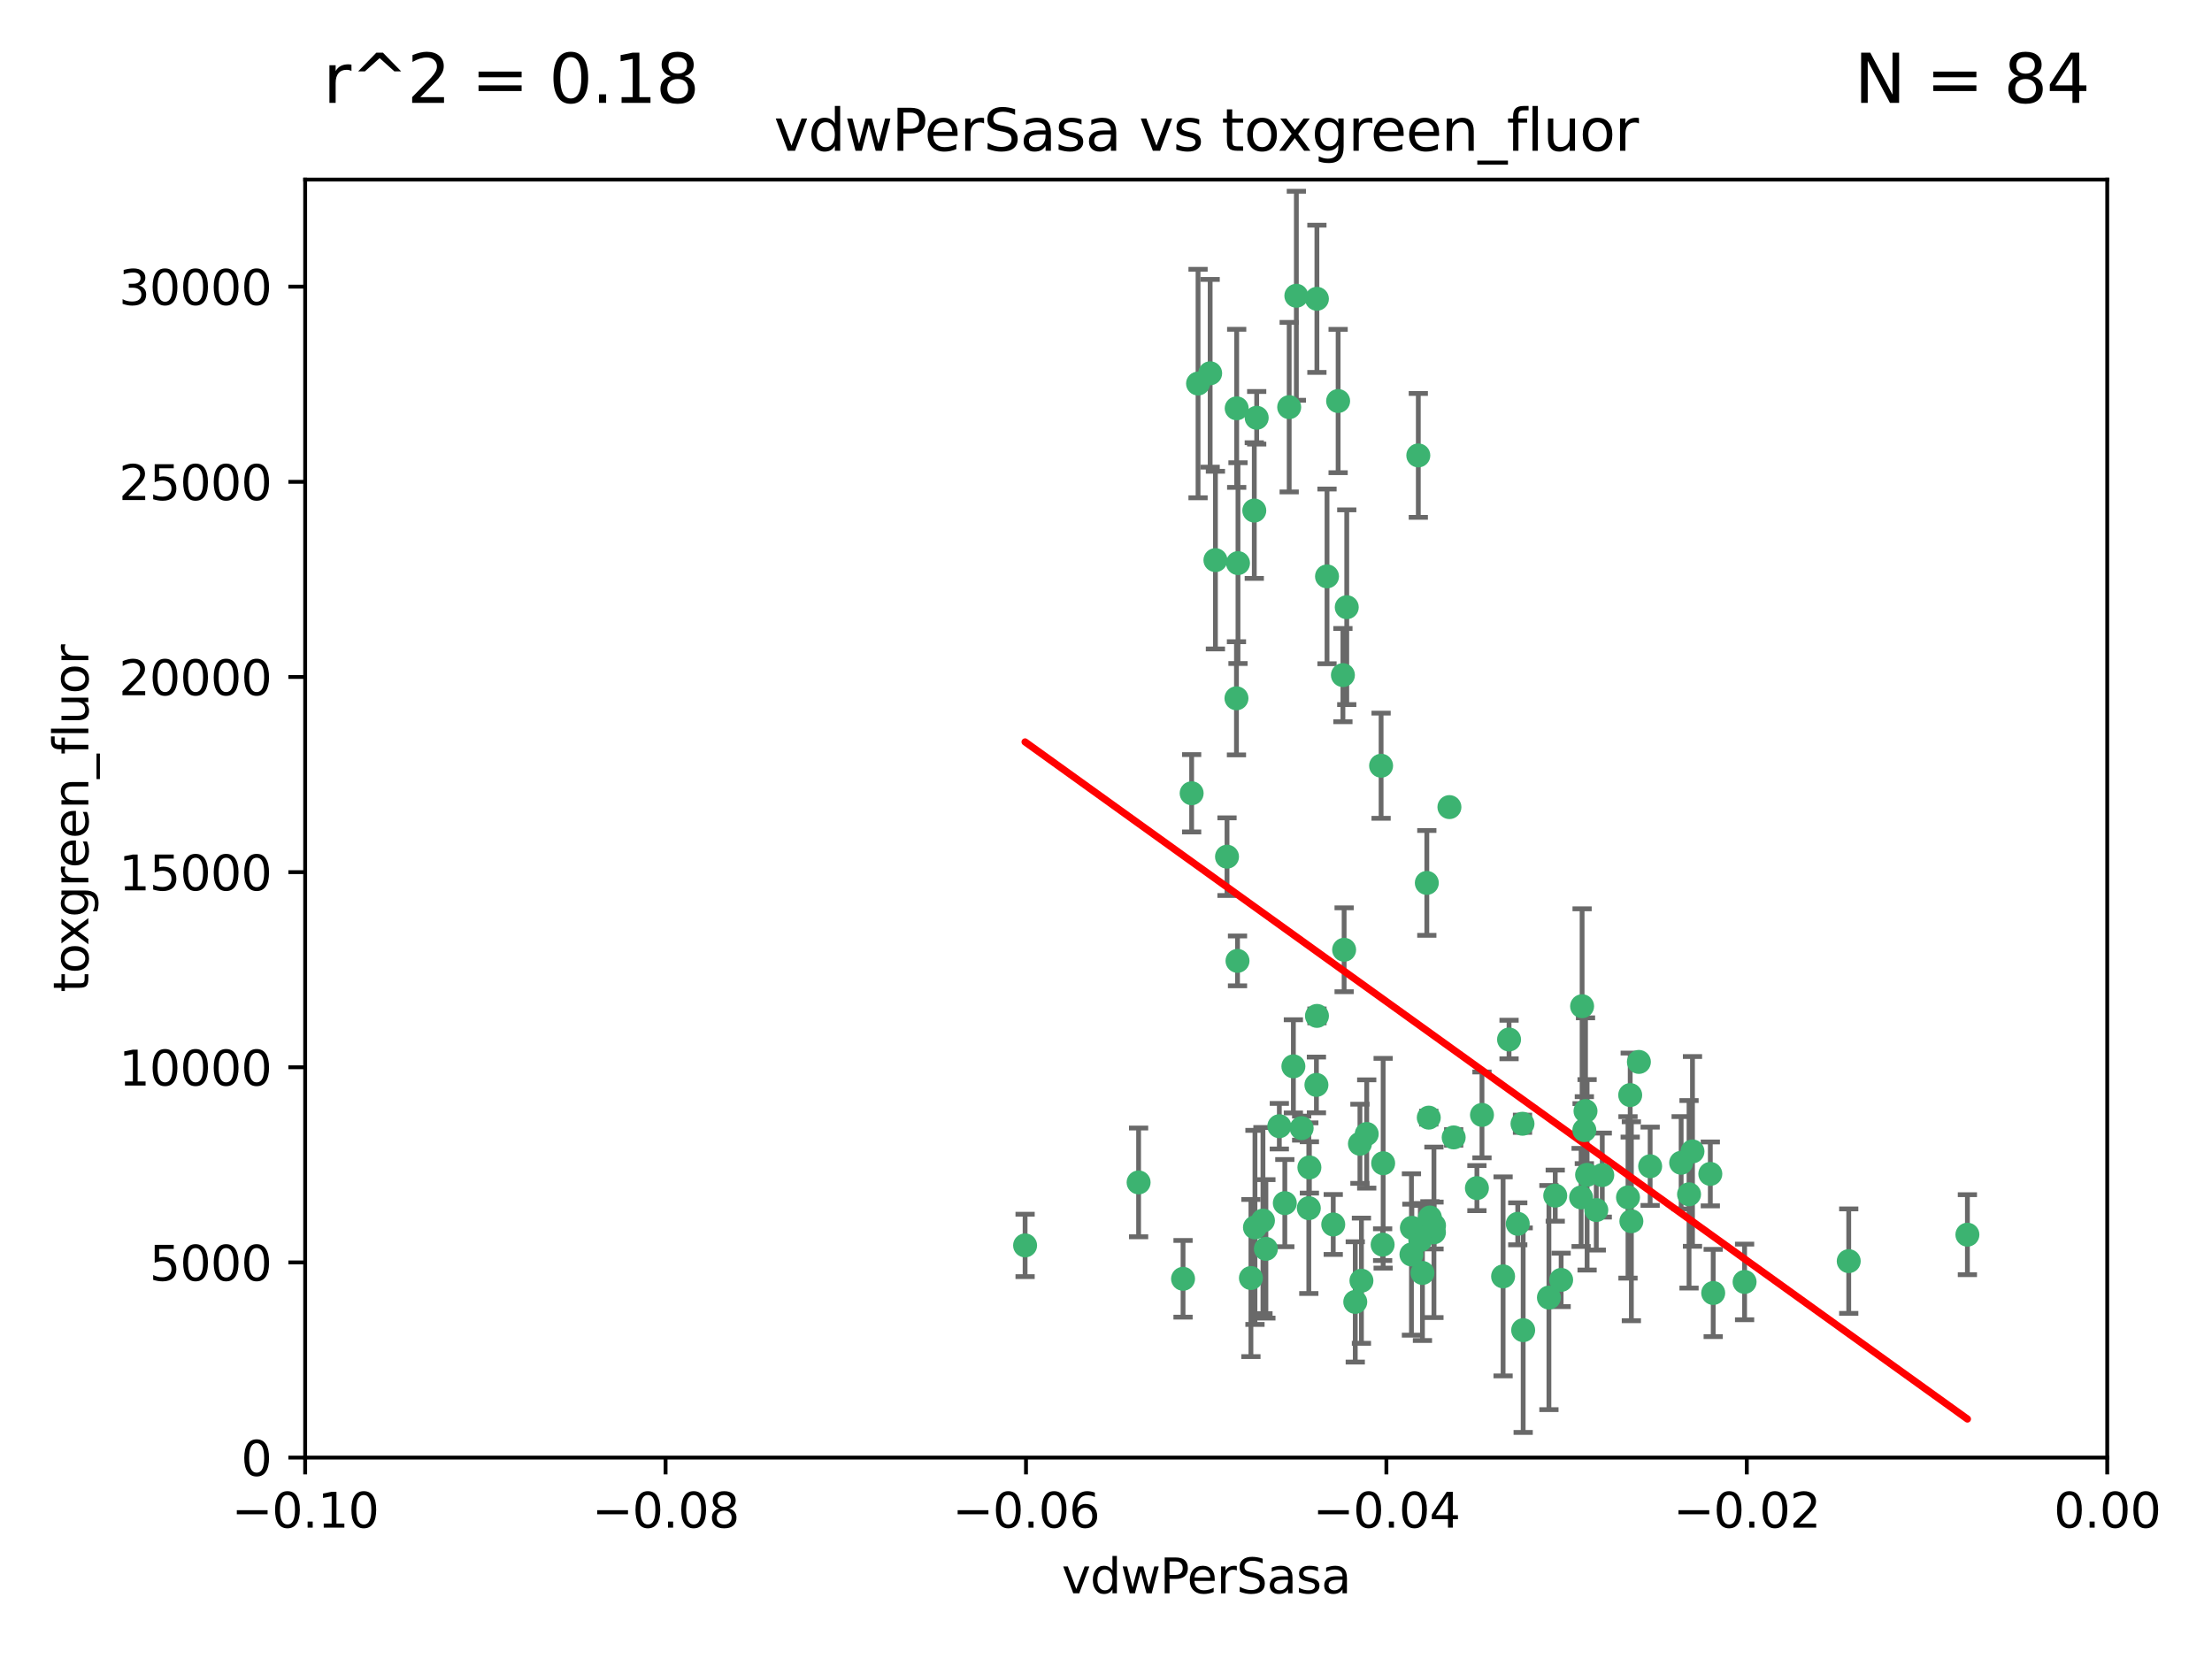 <?xml version="1.0" encoding="utf-8" standalone="no"?>
<!DOCTYPE svg PUBLIC "-//W3C//DTD SVG 1.1//EN"
  "http://www.w3.org/Graphics/SVG/1.1/DTD/svg11.dtd">
<svg xmlns:xlink="http://www.w3.org/1999/xlink" width="460.8pt" height="345.6pt" viewBox="0 0 460.8 345.6" xmlns="http://www.w3.org/2000/svg" version="1.1">
 <defs>
  <style type="text/css">*{stroke-linejoin: round; stroke-linecap: butt}</style>
 </defs>
 <g id="figure_1">
  <g id="patch_1">
   <path d="M 0 345.6 
L 460.8 345.6 
L 460.8 0 
L 0 0 
z
" style="fill: #ffffff"/>
  </g>
  <g id="axes_1">
   <g id="patch_2">
    <path d="M 63.571 303.64 
L 438.975 303.64 
L 438.975 37.411 
L 63.571 37.411 
z
" style="fill: #ffffff"/>
   </g>
   <g id="PathCollection_1">
    <defs>
     <path id="mfbba2b9222" d="M 0 1.118 
C 0.297 1.118 0.581 1 0.791 0.791 
C 1 0.581 1.118 0.297 1.118 0 
C 1.118 -0.297 1 -0.581 0.791 -0.791 
C 0.581 -1 0.297 -1.118 0 -1.118 
C -0.297 -1.118 -0.581 -1 -0.791 -0.791 
C -1 -0.581 -1.118 -0.297 -1.118 0 
C -1.118 0.297 -1 0.581 -0.791 0.791 
C -0.581 1 -0.297 1.118 0 1.118 
z
" style="stroke: #3cb371"/>
    </defs>
    <g clip-path="url(#p76cae21498)">
     <use xlink:href="#mfbba2b9222" x="270.055" y="61.614" style="fill: #3cb371; stroke: #3cb371"/>
     <use xlink:href="#mfbba2b9222" x="261.291" y="106.358" style="fill: #3cb371; stroke: #3cb371"/>
     <use xlink:href="#mfbba2b9222" x="257.625" y="85.062" style="fill: #3cb371; stroke: #3cb371"/>
     <use xlink:href="#mfbba2b9222" x="249.576" y="79.9" style="fill: #3cb371; stroke: #3cb371"/>
     <use xlink:href="#mfbba2b9222" x="261.792" y="87.031" style="fill: #3cb371; stroke: #3cb371"/>
     <use xlink:href="#mfbba2b9222" x="257.578" y="145.468" style="fill: #3cb371; stroke: #3cb371"/>
     <use xlink:href="#mfbba2b9222" x="253.195" y="116.682" style="fill: #3cb371; stroke: #3cb371"/>
     <use xlink:href="#mfbba2b9222" x="257.896" y="117.306" style="fill: #3cb371; stroke: #3cb371"/>
     <use xlink:href="#mfbba2b9222" x="274.335" y="62.244" style="fill: #3cb371; stroke: #3cb371"/>
     <use xlink:href="#mfbba2b9222" x="213.546" y="259.442" style="fill: #3cb371; stroke: #3cb371"/>
     <use xlink:href="#mfbba2b9222" x="257.796" y="200.168" style="fill: #3cb371; stroke: #3cb371"/>
     <use xlink:href="#mfbba2b9222" x="295.459" y="94.872" style="fill: #3cb371; stroke: #3cb371"/>
     <use xlink:href="#mfbba2b9222" x="279.754" y="140.634" style="fill: #3cb371; stroke: #3cb371"/>
     <use xlink:href="#mfbba2b9222" x="276.441" y="120.071" style="fill: #3cb371; stroke: #3cb371"/>
     <use xlink:href="#mfbba2b9222" x="252.097" y="77.763" style="fill: #3cb371; stroke: #3cb371"/>
     <use xlink:href="#mfbba2b9222" x="248.242" y="165.251" style="fill: #3cb371; stroke: #3cb371"/>
     <use xlink:href="#mfbba2b9222" x="268.562" y="84.817" style="fill: #3cb371; stroke: #3cb371"/>
     <use xlink:href="#mfbba2b9222" x="278.755" y="83.54" style="fill: #3cb371; stroke: #3cb371"/>
     <use xlink:href="#mfbba2b9222" x="271.159" y="235.012" style="fill: #3cb371; stroke: #3cb371"/>
     <use xlink:href="#mfbba2b9222" x="288.137" y="242.324" style="fill: #3cb371; stroke: #3cb371"/>
     <use xlink:href="#mfbba2b9222" x="274.235" y="226.007" style="fill: #3cb371; stroke: #3cb371"/>
     <use xlink:href="#mfbba2b9222" x="280.006" y="197.854" style="fill: #3cb371; stroke: #3cb371"/>
     <use xlink:href="#mfbba2b9222" x="274.347" y="211.632" style="fill: #3cb371; stroke: #3cb371"/>
     <use xlink:href="#mfbba2b9222" x="267.651" y="250.635" style="fill: #3cb371; stroke: #3cb371"/>
     <use xlink:href="#mfbba2b9222" x="255.609" y="178.461" style="fill: #3cb371; stroke: #3cb371"/>
     <use xlink:href="#mfbba2b9222" x="269.435" y="222.137" style="fill: #3cb371; stroke: #3cb371"/>
     <use xlink:href="#mfbba2b9222" x="280.553" y="126.494" style="fill: #3cb371; stroke: #3cb371"/>
     <use xlink:href="#mfbba2b9222" x="282.327" y="271.21" style="fill: #3cb371; stroke: #3cb371"/>
     <use xlink:href="#mfbba2b9222" x="237.192" y="246.318" style="fill: #3cb371; stroke: #3cb371"/>
     <use xlink:href="#mfbba2b9222" x="287.708" y="159.514" style="fill: #3cb371; stroke: #3cb371"/>
     <use xlink:href="#mfbba2b9222" x="283.3" y="238.271" style="fill: #3cb371; stroke: #3cb371"/>
     <use xlink:href="#mfbba2b9222" x="246.45" y="266.399" style="fill: #3cb371; stroke: #3cb371"/>
     <use xlink:href="#mfbba2b9222" x="266.508" y="234.61" style="fill: #3cb371; stroke: #3cb371"/>
     <use xlink:href="#mfbba2b9222" x="297.873" y="253.631" style="fill: #3cb371; stroke: #3cb371"/>
     <use xlink:href="#mfbba2b9222" x="308.724" y="232.256" style="fill: #3cb371; stroke: #3cb371"/>
     <use xlink:href="#mfbba2b9222" x="272.771" y="243.195" style="fill: #3cb371; stroke: #3cb371"/>
     <use xlink:href="#mfbba2b9222" x="294.03" y="261.328" style="fill: #3cb371; stroke: #3cb371"/>
     <use xlink:href="#mfbba2b9222" x="301.941" y="168.134" style="fill: #3cb371; stroke: #3cb371"/>
     <use xlink:href="#mfbba2b9222" x="261.432" y="255.69" style="fill: #3cb371; stroke: #3cb371"/>
     <use xlink:href="#mfbba2b9222" x="277.739" y="255.08" style="fill: #3cb371; stroke: #3cb371"/>
     <use xlink:href="#mfbba2b9222" x="263.709" y="260.159" style="fill: #3cb371; stroke: #3cb371"/>
     <use xlink:href="#mfbba2b9222" x="341.412" y="221.217" style="fill: #3cb371; stroke: #3cb371"/>
     <use xlink:href="#mfbba2b9222" x="313.122" y="265.894" style="fill: #3cb371; stroke: #3cb371"/>
     <use xlink:href="#mfbba2b9222" x="297.233" y="183.926" style="fill: #3cb371; stroke: #3cb371"/>
     <use xlink:href="#mfbba2b9222" x="352.575" y="239.862" style="fill: #3cb371; stroke: #3cb371"/>
     <use xlink:href="#mfbba2b9222" x="325.214" y="266.625" style="fill: #3cb371; stroke: #3cb371"/>
     <use xlink:href="#mfbba2b9222" x="351.859" y="248.797" style="fill: #3cb371; stroke: #3cb371"/>
     <use xlink:href="#mfbba2b9222" x="272.649" y="251.686" style="fill: #3cb371; stroke: #3cb371"/>
     <use xlink:href="#mfbba2b9222" x="356.291" y="244.545" style="fill: #3cb371; stroke: #3cb371"/>
     <use xlink:href="#mfbba2b9222" x="283.612" y="266.793" style="fill: #3cb371; stroke: #3cb371"/>
     <use xlink:href="#mfbba2b9222" x="307.667" y="247.505" style="fill: #3cb371; stroke: #3cb371"/>
     <use xlink:href="#mfbba2b9222" x="284.714" y="236.229" style="fill: #3cb371; stroke: #3cb371"/>
     <use xlink:href="#mfbba2b9222" x="288.028" y="259.283" style="fill: #3cb371; stroke: #3cb371"/>
     <use xlink:href="#mfbba2b9222" x="295.875" y="258.329" style="fill: #3cb371; stroke: #3cb371"/>
     <use xlink:href="#mfbba2b9222" x="298.715" y="256.714" style="fill: #3cb371; stroke: #3cb371"/>
     <use xlink:href="#mfbba2b9222" x="294.12" y="255.773" style="fill: #3cb371; stroke: #3cb371"/>
     <use xlink:href="#mfbba2b9222" x="296.323" y="265.178" style="fill: #3cb371; stroke: #3cb371"/>
     <use xlink:href="#mfbba2b9222" x="302.828" y="236.943" style="fill: #3cb371; stroke: #3cb371"/>
     <use xlink:href="#mfbba2b9222" x="339.6" y="228.123" style="fill: #3cb371; stroke: #3cb371"/>
     <use xlink:href="#mfbba2b9222" x="330.621" y="244.739" style="fill: #3cb371; stroke: #3cb371"/>
     <use xlink:href="#mfbba2b9222" x="317.304" y="277.098" style="fill: #3cb371; stroke: #3cb371"/>
     <use xlink:href="#mfbba2b9222" x="263.096" y="254.269" style="fill: #3cb371; stroke: #3cb371"/>
     <use xlink:href="#mfbba2b9222" x="298.732" y="255.298" style="fill: #3cb371; stroke: #3cb371"/>
     <use xlink:href="#mfbba2b9222" x="314.362" y="216.55" style="fill: #3cb371; stroke: #3cb371"/>
     <use xlink:href="#mfbba2b9222" x="317.164" y="234.099" style="fill: #3cb371; stroke: #3cb371"/>
     <use xlink:href="#mfbba2b9222" x="332.536" y="252.073" style="fill: #3cb371; stroke: #3cb371"/>
     <use xlink:href="#mfbba2b9222" x="363.43" y="267.05" style="fill: #3cb371; stroke: #3cb371"/>
     <use xlink:href="#mfbba2b9222" x="330.29" y="231.454" style="fill: #3cb371; stroke: #3cb371"/>
     <use xlink:href="#mfbba2b9222" x="330.048" y="235.431" style="fill: #3cb371; stroke: #3cb371"/>
     <use xlink:href="#mfbba2b9222" x="409.846" y="257.206" style="fill: #3cb371; stroke: #3cb371"/>
     <use xlink:href="#mfbba2b9222" x="339.142" y="249.438" style="fill: #3cb371; stroke: #3cb371"/>
     <use xlink:href="#mfbba2b9222" x="385.126" y="262.719" style="fill: #3cb371; stroke: #3cb371"/>
     <use xlink:href="#mfbba2b9222" x="356.892" y="269.353" style="fill: #3cb371; stroke: #3cb371"/>
     <use xlink:href="#mfbba2b9222" x="322.669" y="270.307" style="fill: #3cb371; stroke: #3cb371"/>
     <use xlink:href="#mfbba2b9222" x="323.985" y="249.072" style="fill: #3cb371; stroke: #3cb371"/>
     <use xlink:href="#mfbba2b9222" x="339.844" y="254.408" style="fill: #3cb371; stroke: #3cb371"/>
     <use xlink:href="#mfbba2b9222" x="260.591" y="266.237" style="fill: #3cb371; stroke: #3cb371"/>
     <use xlink:href="#mfbba2b9222" x="316.176" y="254.943" style="fill: #3cb371; stroke: #3cb371"/>
     <use xlink:href="#mfbba2b9222" x="343.757" y="242.954" style="fill: #3cb371; stroke: #3cb371"/>
     <use xlink:href="#mfbba2b9222" x="329.581" y="209.613" style="fill: #3cb371; stroke: #3cb371"/>
     <use xlink:href="#mfbba2b9222" x="333.782" y="244.789" style="fill: #3cb371; stroke: #3cb371"/>
     <use xlink:href="#mfbba2b9222" x="350.214" y="242.227" style="fill: #3cb371; stroke: #3cb371"/>
     <use xlink:href="#mfbba2b9222" x="297.64" y="232.825" style="fill: #3cb371; stroke: #3cb371"/>
     <use xlink:href="#mfbba2b9222" x="329.375" y="249.444" style="fill: #3cb371; stroke: #3cb371"/>
    </g>
   </g>
   <g id="matplotlib.axis_1">
    <g id="xtick_1">
     <g id="line2d_1">
      <defs>
       <path id="m1e66f9a0c7" d="M 0 0 
L 0 3.5 
" style="stroke: #000000; stroke-width: 0.8"/>
      </defs>
      <g>
       <use xlink:href="#m1e66f9a0c7" x="63.571" y="303.64" style="stroke: #000000; stroke-width: 0.8"/>
      </g>
     </g>
     <g id="text_1">
      <!-- −0.10 -->
      <g transform="translate(48.249 318.238)scale(0.1 -0.1)">
       <defs>
        <path id="DejaVuSans-2212" d="M 678 2272 
L 4684 2272 
L 4684 1741 
L 678 1741 
L 678 2272 
z
" transform="scale(0.016)"/>
        <path id="DejaVuSans-30" d="M 2034 4250 
Q 1547 4250 1301 3770 
Q 1056 3291 1056 2328 
Q 1056 1369 1301 889 
Q 1547 409 2034 409 
Q 2525 409 2770 889 
Q 3016 1369 3016 2328 
Q 3016 3291 2770 3770 
Q 2525 4250 2034 4250 
z
M 2034 4750 
Q 2819 4750 3233 4129 
Q 3647 3509 3647 2328 
Q 3647 1150 3233 529 
Q 2819 -91 2034 -91 
Q 1250 -91 836 529 
Q 422 1150 422 2328 
Q 422 3509 836 4129 
Q 1250 4750 2034 4750 
z
" transform="scale(0.016)"/>
        <path id="DejaVuSans-2e" d="M 684 794 
L 1344 794 
L 1344 0 
L 684 0 
L 684 794 
z
" transform="scale(0.016)"/>
        <path id="DejaVuSans-31" d="M 794 531 
L 1825 531 
L 1825 4091 
L 703 3866 
L 703 4441 
L 1819 4666 
L 2450 4666 
L 2450 531 
L 3481 531 
L 3481 0 
L 794 0 
L 794 531 
z
" transform="scale(0.016)"/>
       </defs>
       <use xlink:href="#DejaVuSans-2212"/>
       <use xlink:href="#DejaVuSans-30" x="83.789"/>
       <use xlink:href="#DejaVuSans-2e" x="147.412"/>
       <use xlink:href="#DejaVuSans-31" x="179.199"/>
       <use xlink:href="#DejaVuSans-30" x="242.822"/>
      </g>
     </g>
    </g>
    <g id="xtick_2">
     <g id="line2d_2">
      <g>
       <use xlink:href="#m1e66f9a0c7" x="138.652" y="303.64" style="stroke: #000000; stroke-width: 0.8"/>
      </g>
     </g>
     <g id="text_2">
      <!-- −0.08 -->
      <g transform="translate(123.329 318.238)scale(0.1 -0.1)">
       <defs>
        <path id="DejaVuSans-38" d="M 2034 2216 
Q 1584 2216 1326 1975 
Q 1069 1734 1069 1313 
Q 1069 891 1326 650 
Q 1584 409 2034 409 
Q 2484 409 2743 651 
Q 3003 894 3003 1313 
Q 3003 1734 2745 1975 
Q 2488 2216 2034 2216 
z
M 1403 2484 
Q 997 2584 770 2862 
Q 544 3141 544 3541 
Q 544 4100 942 4425 
Q 1341 4750 2034 4750 
Q 2731 4750 3128 4425 
Q 3525 4100 3525 3541 
Q 3525 3141 3298 2862 
Q 3072 2584 2669 2484 
Q 3125 2378 3379 2068 
Q 3634 1759 3634 1313 
Q 3634 634 3220 271 
Q 2806 -91 2034 -91 
Q 1263 -91 848 271 
Q 434 634 434 1313 
Q 434 1759 690 2068 
Q 947 2378 1403 2484 
z
M 1172 3481 
Q 1172 3119 1398 2916 
Q 1625 2713 2034 2713 
Q 2441 2713 2670 2916 
Q 2900 3119 2900 3481 
Q 2900 3844 2670 4047 
Q 2441 4250 2034 4250 
Q 1625 4250 1398 4047 
Q 1172 3844 1172 3481 
z
" transform="scale(0.016)"/>
       </defs>
       <use xlink:href="#DejaVuSans-2212"/>
       <use xlink:href="#DejaVuSans-30" x="83.789"/>
       <use xlink:href="#DejaVuSans-2e" x="147.412"/>
       <use xlink:href="#DejaVuSans-30" x="179.199"/>
       <use xlink:href="#DejaVuSans-38" x="242.822"/>
      </g>
     </g>
    </g>
    <g id="xtick_3">
     <g id="line2d_3">
      <g>
       <use xlink:href="#m1e66f9a0c7" x="213.733" y="303.64" style="stroke: #000000; stroke-width: 0.8"/>
      </g>
     </g>
     <g id="text_3">
      <!-- −0.06 -->
      <g transform="translate(198.41 318.238)scale(0.1 -0.1)">
       <defs>
        <path id="DejaVuSans-36" d="M 2113 2584 
Q 1688 2584 1439 2293 
Q 1191 2003 1191 1497 
Q 1191 994 1439 701 
Q 1688 409 2113 409 
Q 2538 409 2786 701 
Q 3034 994 3034 1497 
Q 3034 2003 2786 2293 
Q 2538 2584 2113 2584 
z
M 3366 4563 
L 3366 3988 
Q 3128 4100 2886 4159 
Q 2644 4219 2406 4219 
Q 1781 4219 1451 3797 
Q 1122 3375 1075 2522 
Q 1259 2794 1537 2939 
Q 1816 3084 2150 3084 
Q 2853 3084 3261 2657 
Q 3669 2231 3669 1497 
Q 3669 778 3244 343 
Q 2819 -91 2113 -91 
Q 1303 -91 875 529 
Q 447 1150 447 2328 
Q 447 3434 972 4092 
Q 1497 4750 2381 4750 
Q 2619 4750 2861 4703 
Q 3103 4656 3366 4563 
z
" transform="scale(0.016)"/>
       </defs>
       <use xlink:href="#DejaVuSans-2212"/>
       <use xlink:href="#DejaVuSans-30" x="83.789"/>
       <use xlink:href="#DejaVuSans-2e" x="147.412"/>
       <use xlink:href="#DejaVuSans-30" x="179.199"/>
       <use xlink:href="#DejaVuSans-36" x="242.822"/>
      </g>
     </g>
    </g>
    <g id="xtick_4">
     <g id="line2d_4">
      <g>
       <use xlink:href="#m1e66f9a0c7" x="288.813" y="303.64" style="stroke: #000000; stroke-width: 0.8"/>
      </g>
     </g>
     <g id="text_4">
      <!-- −0.04 -->
      <g transform="translate(273.491 318.238)scale(0.1 -0.1)">
       <defs>
        <path id="DejaVuSans-34" d="M 2419 4116 
L 825 1625 
L 2419 1625 
L 2419 4116 
z
M 2253 4666 
L 3047 4666 
L 3047 1625 
L 3713 1625 
L 3713 1100 
L 3047 1100 
L 3047 0 
L 2419 0 
L 2419 1100 
L 313 1100 
L 313 1709 
L 2253 4666 
z
" transform="scale(0.016)"/>
       </defs>
       <use xlink:href="#DejaVuSans-2212"/>
       <use xlink:href="#DejaVuSans-30" x="83.789"/>
       <use xlink:href="#DejaVuSans-2e" x="147.412"/>
       <use xlink:href="#DejaVuSans-30" x="179.199"/>
       <use xlink:href="#DejaVuSans-34" x="242.822"/>
      </g>
     </g>
    </g>
    <g id="xtick_5">
     <g id="line2d_5">
      <g>
       <use xlink:href="#m1e66f9a0c7" x="363.894" y="303.64" style="stroke: #000000; stroke-width: 0.8"/>
      </g>
     </g>
     <g id="text_5">
      <!-- −0.02 -->
      <g transform="translate(348.572 318.238)scale(0.1 -0.1)">
       <defs>
        <path id="DejaVuSans-32" d="M 1228 531 
L 3431 531 
L 3431 0 
L 469 0 
L 469 531 
Q 828 903 1448 1529 
Q 2069 2156 2228 2338 
Q 2531 2678 2651 2914 
Q 2772 3150 2772 3378 
Q 2772 3750 2511 3984 
Q 2250 4219 1831 4219 
Q 1534 4219 1204 4116 
Q 875 4013 500 3803 
L 500 4441 
Q 881 4594 1212 4672 
Q 1544 4750 1819 4750 
Q 2544 4750 2975 4387 
Q 3406 4025 3406 3419 
Q 3406 3131 3298 2873 
Q 3191 2616 2906 2266 
Q 2828 2175 2409 1742 
Q 1991 1309 1228 531 
z
" transform="scale(0.016)"/>
       </defs>
       <use xlink:href="#DejaVuSans-2212"/>
       <use xlink:href="#DejaVuSans-30" x="83.789"/>
       <use xlink:href="#DejaVuSans-2e" x="147.412"/>
       <use xlink:href="#DejaVuSans-30" x="179.199"/>
       <use xlink:href="#DejaVuSans-32" x="242.822"/>
      </g>
     </g>
    </g>
    <g id="xtick_6">
     <g id="line2d_6">
      <g>
       <use xlink:href="#m1e66f9a0c7" x="438.975" y="303.64" style="stroke: #000000; stroke-width: 0.8"/>
      </g>
     </g>
     <g id="text_6">
      <!-- 0.00 -->
      <g transform="translate(427.842 318.238)scale(0.1 -0.1)">
       <use xlink:href="#DejaVuSans-30"/>
       <use xlink:href="#DejaVuSans-2e" x="63.623"/>
       <use xlink:href="#DejaVuSans-30" x="95.41"/>
       <use xlink:href="#DejaVuSans-30" x="159.033"/>
      </g>
     </g>
    </g>
    <g id="text_7">
     <!-- vdwPerSasa -->
     <g transform="translate(221.178 331.917)scale(0.1 -0.1)">
      <defs>
       <path id="DejaVuSans-76" d="M 191 3500 
L 800 3500 
L 1894 563 
L 2988 3500 
L 3597 3500 
L 2284 0 
L 1503 0 
L 191 3500 
z
" transform="scale(0.016)"/>
       <path id="DejaVuSans-64" d="M 2906 2969 
L 2906 4863 
L 3481 4863 
L 3481 0 
L 2906 0 
L 2906 525 
Q 2725 213 2448 61 
Q 2172 -91 1784 -91 
Q 1150 -91 751 415 
Q 353 922 353 1747 
Q 353 2572 751 3078 
Q 1150 3584 1784 3584 
Q 2172 3584 2448 3432 
Q 2725 3281 2906 2969 
z
M 947 1747 
Q 947 1113 1208 752 
Q 1469 391 1925 391 
Q 2381 391 2643 752 
Q 2906 1113 2906 1747 
Q 2906 2381 2643 2742 
Q 2381 3103 1925 3103 
Q 1469 3103 1208 2742 
Q 947 2381 947 1747 
z
" transform="scale(0.016)"/>
       <path id="DejaVuSans-77" d="M 269 3500 
L 844 3500 
L 1563 769 
L 2278 3500 
L 2956 3500 
L 3675 769 
L 4391 3500 
L 4966 3500 
L 4050 0 
L 3372 0 
L 2619 2869 
L 1863 0 
L 1184 0 
L 269 3500 
z
" transform="scale(0.016)"/>
       <path id="DejaVuSans-50" d="M 1259 4147 
L 1259 2394 
L 2053 2394 
Q 2494 2394 2734 2622 
Q 2975 2850 2975 3272 
Q 2975 3691 2734 3919 
Q 2494 4147 2053 4147 
L 1259 4147 
z
M 628 4666 
L 2053 4666 
Q 2838 4666 3239 4311 
Q 3641 3956 3641 3272 
Q 3641 2581 3239 2228 
Q 2838 1875 2053 1875 
L 1259 1875 
L 1259 0 
L 628 0 
L 628 4666 
z
" transform="scale(0.016)"/>
       <path id="DejaVuSans-65" d="M 3597 1894 
L 3597 1613 
L 953 1613 
Q 991 1019 1311 708 
Q 1631 397 2203 397 
Q 2534 397 2845 478 
Q 3156 559 3463 722 
L 3463 178 
Q 3153 47 2828 -22 
Q 2503 -91 2169 -91 
Q 1331 -91 842 396 
Q 353 884 353 1716 
Q 353 2575 817 3079 
Q 1281 3584 2069 3584 
Q 2775 3584 3186 3129 
Q 3597 2675 3597 1894 
z
M 3022 2063 
Q 3016 2534 2758 2815 
Q 2500 3097 2075 3097 
Q 1594 3097 1305 2825 
Q 1016 2553 972 2059 
L 3022 2063 
z
" transform="scale(0.016)"/>
       <path id="DejaVuSans-72" d="M 2631 2963 
Q 2534 3019 2420 3045 
Q 2306 3072 2169 3072 
Q 1681 3072 1420 2755 
Q 1159 2438 1159 1844 
L 1159 0 
L 581 0 
L 581 3500 
L 1159 3500 
L 1159 2956 
Q 1341 3275 1631 3429 
Q 1922 3584 2338 3584 
Q 2397 3584 2469 3576 
Q 2541 3569 2628 3553 
L 2631 2963 
z
" transform="scale(0.016)"/>
       <path id="DejaVuSans-53" d="M 3425 4513 
L 3425 3897 
Q 3066 4069 2747 4153 
Q 2428 4238 2131 4238 
Q 1616 4238 1336 4038 
Q 1056 3838 1056 3469 
Q 1056 3159 1242 3001 
Q 1428 2844 1947 2747 
L 2328 2669 
Q 3034 2534 3370 2195 
Q 3706 1856 3706 1288 
Q 3706 609 3251 259 
Q 2797 -91 1919 -91 
Q 1588 -91 1214 -16 
Q 841 59 441 206 
L 441 856 
Q 825 641 1194 531 
Q 1563 422 1919 422 
Q 2459 422 2753 634 
Q 3047 847 3047 1241 
Q 3047 1584 2836 1778 
Q 2625 1972 2144 2069 
L 1759 2144 
Q 1053 2284 737 2584 
Q 422 2884 422 3419 
Q 422 4038 858 4394 
Q 1294 4750 2059 4750 
Q 2388 4750 2728 4690 
Q 3069 4631 3425 4513 
z
" transform="scale(0.016)"/>
       <path id="DejaVuSans-61" d="M 2194 1759 
Q 1497 1759 1228 1600 
Q 959 1441 959 1056 
Q 959 750 1161 570 
Q 1363 391 1709 391 
Q 2188 391 2477 730 
Q 2766 1069 2766 1631 
L 2766 1759 
L 2194 1759 
z
M 3341 1997 
L 3341 0 
L 2766 0 
L 2766 531 
Q 2569 213 2275 61 
Q 1981 -91 1556 -91 
Q 1019 -91 701 211 
Q 384 513 384 1019 
Q 384 1609 779 1909 
Q 1175 2209 1959 2209 
L 2766 2209 
L 2766 2266 
Q 2766 2663 2505 2880 
Q 2244 3097 1772 3097 
Q 1472 3097 1187 3025 
Q 903 2953 641 2809 
L 641 3341 
Q 956 3463 1253 3523 
Q 1550 3584 1831 3584 
Q 2591 3584 2966 3190 
Q 3341 2797 3341 1997 
z
" transform="scale(0.016)"/>
       <path id="DejaVuSans-73" d="M 2834 3397 
L 2834 2853 
Q 2591 2978 2328 3040 
Q 2066 3103 1784 3103 
Q 1356 3103 1142 2972 
Q 928 2841 928 2578 
Q 928 2378 1081 2264 
Q 1234 2150 1697 2047 
L 1894 2003 
Q 2506 1872 2764 1633 
Q 3022 1394 3022 966 
Q 3022 478 2636 193 
Q 2250 -91 1575 -91 
Q 1294 -91 989 -36 
Q 684 19 347 128 
L 347 722 
Q 666 556 975 473 
Q 1284 391 1588 391 
Q 1994 391 2212 530 
Q 2431 669 2431 922 
Q 2431 1156 2273 1281 
Q 2116 1406 1581 1522 
L 1381 1569 
Q 847 1681 609 1914 
Q 372 2147 372 2553 
Q 372 3047 722 3315 
Q 1072 3584 1716 3584 
Q 2034 3584 2315 3537 
Q 2597 3491 2834 3397 
z
" transform="scale(0.016)"/>
      </defs>
      <use xlink:href="#DejaVuSans-76"/>
      <use xlink:href="#DejaVuSans-64" x="59.18"/>
      <use xlink:href="#DejaVuSans-77" x="122.656"/>
      <use xlink:href="#DejaVuSans-50" x="204.443"/>
      <use xlink:href="#DejaVuSans-65" x="261.121"/>
      <use xlink:href="#DejaVuSans-72" x="322.645"/>
      <use xlink:href="#DejaVuSans-53" x="363.758"/>
      <use xlink:href="#DejaVuSans-61" x="427.234"/>
      <use xlink:href="#DejaVuSans-73" x="488.514"/>
      <use xlink:href="#DejaVuSans-61" x="540.613"/>
     </g>
    </g>
   </g>
   <g id="matplotlib.axis_2">
    <g id="ytick_1">
     <g id="line2d_7">
      <defs>
       <path id="mb12fc5621c" d="M 0 0 
L -3.5 0 
" style="stroke: #000000; stroke-width: 0.8"/>
      </defs>
      <g>
       <use xlink:href="#mb12fc5621c" x="63.571" y="303.64" style="stroke: #000000; stroke-width: 0.8"/>
      </g>
     </g>
     <g id="text_8">
      <!-- 0 -->
      <g transform="translate(50.209 307.439)scale(0.1 -0.1)">
       <use xlink:href="#DejaVuSans-30"/>
      </g>
     </g>
    </g>
    <g id="ytick_2">
     <g id="line2d_8">
      <g>
       <use xlink:href="#mb12fc5621c" x="63.571" y="262.986" style="stroke: #000000; stroke-width: 0.8"/>
      </g>
     </g>
     <g id="text_9">
      <!-- 5000 -->
      <g transform="translate(31.121 266.786)scale(0.1 -0.1)">
       <defs>
        <path id="DejaVuSans-35" d="M 691 4666 
L 3169 4666 
L 3169 4134 
L 1269 4134 
L 1269 2991 
Q 1406 3038 1543 3061 
Q 1681 3084 1819 3084 
Q 2600 3084 3056 2656 
Q 3513 2228 3513 1497 
Q 3513 744 3044 326 
Q 2575 -91 1722 -91 
Q 1428 -91 1123 -41 
Q 819 9 494 109 
L 494 744 
Q 775 591 1075 516 
Q 1375 441 1709 441 
Q 2250 441 2565 725 
Q 2881 1009 2881 1497 
Q 2881 1984 2565 2268 
Q 2250 2553 1709 2553 
Q 1456 2553 1204 2497 
Q 953 2441 691 2322 
L 691 4666 
z
" transform="scale(0.016)"/>
       </defs>
       <use xlink:href="#DejaVuSans-35"/>
       <use xlink:href="#DejaVuSans-30" x="63.623"/>
       <use xlink:href="#DejaVuSans-30" x="127.246"/>
       <use xlink:href="#DejaVuSans-30" x="190.869"/>
      </g>
     </g>
    </g>
    <g id="ytick_3">
     <g id="line2d_9">
      <g>
       <use xlink:href="#mb12fc5621c" x="63.571" y="222.333" style="stroke: #000000; stroke-width: 0.8"/>
      </g>
     </g>
     <g id="text_10">
      <!-- 10000 -->
      <g transform="translate(24.759 226.132)scale(0.1 -0.1)">
       <use xlink:href="#DejaVuSans-31"/>
       <use xlink:href="#DejaVuSans-30" x="63.623"/>
       <use xlink:href="#DejaVuSans-30" x="127.246"/>
       <use xlink:href="#DejaVuSans-30" x="190.869"/>
       <use xlink:href="#DejaVuSans-30" x="254.492"/>
      </g>
     </g>
    </g>
    <g id="ytick_4">
     <g id="line2d_10">
      <g>
       <use xlink:href="#mb12fc5621c" x="63.571" y="181.679" style="stroke: #000000; stroke-width: 0.8"/>
      </g>
     </g>
     <g id="text_11">
      <!-- 15000 -->
      <g transform="translate(24.759 185.478)scale(0.1 -0.1)">
       <use xlink:href="#DejaVuSans-31"/>
       <use xlink:href="#DejaVuSans-35" x="63.623"/>
       <use xlink:href="#DejaVuSans-30" x="127.246"/>
       <use xlink:href="#DejaVuSans-30" x="190.869"/>
       <use xlink:href="#DejaVuSans-30" x="254.492"/>
      </g>
     </g>
    </g>
    <g id="ytick_5">
     <g id="line2d_11">
      <g>
       <use xlink:href="#mb12fc5621c" x="63.571" y="141.026" style="stroke: #000000; stroke-width: 0.8"/>
      </g>
     </g>
     <g id="text_12">
      <!-- 20000 -->
      <g transform="translate(24.759 144.825)scale(0.1 -0.1)">
       <use xlink:href="#DejaVuSans-32"/>
       <use xlink:href="#DejaVuSans-30" x="63.623"/>
       <use xlink:href="#DejaVuSans-30" x="127.246"/>
       <use xlink:href="#DejaVuSans-30" x="190.869"/>
       <use xlink:href="#DejaVuSans-30" x="254.492"/>
      </g>
     </g>
    </g>
    <g id="ytick_6">
     <g id="line2d_12">
      <g>
       <use xlink:href="#mb12fc5621c" x="63.571" y="100.372" style="stroke: #000000; stroke-width: 0.8"/>
      </g>
     </g>
     <g id="text_13">
      <!-- 25000 -->
      <g transform="translate(24.759 104.171)scale(0.1 -0.1)">
       <use xlink:href="#DejaVuSans-32"/>
       <use xlink:href="#DejaVuSans-35" x="63.623"/>
       <use xlink:href="#DejaVuSans-30" x="127.246"/>
       <use xlink:href="#DejaVuSans-30" x="190.869"/>
       <use xlink:href="#DejaVuSans-30" x="254.492"/>
      </g>
     </g>
    </g>
    <g id="ytick_7">
     <g id="line2d_13">
      <g>
       <use xlink:href="#mb12fc5621c" x="63.571" y="59.718" style="stroke: #000000; stroke-width: 0.8"/>
      </g>
     </g>
     <g id="text_14">
      <!-- 30000 -->
      <g transform="translate(24.759 63.518)scale(0.1 -0.1)">
       <defs>
        <path id="DejaVuSans-33" d="M 2597 2516 
Q 3050 2419 3304 2112 
Q 3559 1806 3559 1356 
Q 3559 666 3084 287 
Q 2609 -91 1734 -91 
Q 1441 -91 1130 -33 
Q 819 25 488 141 
L 488 750 
Q 750 597 1062 519 
Q 1375 441 1716 441 
Q 2309 441 2620 675 
Q 2931 909 2931 1356 
Q 2931 1769 2642 2001 
Q 2353 2234 1838 2234 
L 1294 2234 
L 1294 2753 
L 1863 2753 
Q 2328 2753 2575 2939 
Q 2822 3125 2822 3475 
Q 2822 3834 2567 4026 
Q 2313 4219 1838 4219 
Q 1578 4219 1281 4162 
Q 984 4106 628 3988 
L 628 4550 
Q 988 4650 1302 4700 
Q 1616 4750 1894 4750 
Q 2613 4750 3031 4423 
Q 3450 4097 3450 3541 
Q 3450 3153 3228 2886 
Q 3006 2619 2597 2516 
z
" transform="scale(0.016)"/>
       </defs>
       <use xlink:href="#DejaVuSans-33"/>
       <use xlink:href="#DejaVuSans-30" x="63.623"/>
       <use xlink:href="#DejaVuSans-30" x="127.246"/>
       <use xlink:href="#DejaVuSans-30" x="190.869"/>
       <use xlink:href="#DejaVuSans-30" x="254.492"/>
      </g>
     </g>
    </g>
    <g id="text_15">
     <!-- toxgreen_fluor -->
     <g transform="translate(18.401 206.72)rotate(-90)scale(0.1 -0.1)">
      <defs>
       <path id="DejaVuSans-74" d="M 1172 4494 
L 1172 3500 
L 2356 3500 
L 2356 3053 
L 1172 3053 
L 1172 1153 
Q 1172 725 1289 603 
Q 1406 481 1766 481 
L 2356 481 
L 2356 0 
L 1766 0 
Q 1100 0 847 248 
Q 594 497 594 1153 
L 594 3053 
L 172 3053 
L 172 3500 
L 594 3500 
L 594 4494 
L 1172 4494 
z
" transform="scale(0.016)"/>
       <path id="DejaVuSans-6f" d="M 1959 3097 
Q 1497 3097 1228 2736 
Q 959 2375 959 1747 
Q 959 1119 1226 758 
Q 1494 397 1959 397 
Q 2419 397 2687 759 
Q 2956 1122 2956 1747 
Q 2956 2369 2687 2733 
Q 2419 3097 1959 3097 
z
M 1959 3584 
Q 2709 3584 3137 3096 
Q 3566 2609 3566 1747 
Q 3566 888 3137 398 
Q 2709 -91 1959 -91 
Q 1206 -91 779 398 
Q 353 888 353 1747 
Q 353 2609 779 3096 
Q 1206 3584 1959 3584 
z
" transform="scale(0.016)"/>
       <path id="DejaVuSans-78" d="M 3513 3500 
L 2247 1797 
L 3578 0 
L 2900 0 
L 1881 1375 
L 863 0 
L 184 0 
L 1544 1831 
L 300 3500 
L 978 3500 
L 1906 2253 
L 2834 3500 
L 3513 3500 
z
" transform="scale(0.016)"/>
       <path id="DejaVuSans-67" d="M 2906 1791 
Q 2906 2416 2648 2759 
Q 2391 3103 1925 3103 
Q 1463 3103 1205 2759 
Q 947 2416 947 1791 
Q 947 1169 1205 825 
Q 1463 481 1925 481 
Q 2391 481 2648 825 
Q 2906 1169 2906 1791 
z
M 3481 434 
Q 3481 -459 3084 -895 
Q 2688 -1331 1869 -1331 
Q 1566 -1331 1297 -1286 
Q 1028 -1241 775 -1147 
L 775 -588 
Q 1028 -725 1275 -790 
Q 1522 -856 1778 -856 
Q 2344 -856 2625 -561 
Q 2906 -266 2906 331 
L 2906 616 
Q 2728 306 2450 153 
Q 2172 0 1784 0 
Q 1141 0 747 490 
Q 353 981 353 1791 
Q 353 2603 747 3093 
Q 1141 3584 1784 3584 
Q 2172 3584 2450 3431 
Q 2728 3278 2906 2969 
L 2906 3500 
L 3481 3500 
L 3481 434 
z
" transform="scale(0.016)"/>
       <path id="DejaVuSans-6e" d="M 3513 2113 
L 3513 0 
L 2938 0 
L 2938 2094 
Q 2938 2591 2744 2837 
Q 2550 3084 2163 3084 
Q 1697 3084 1428 2787 
Q 1159 2491 1159 1978 
L 1159 0 
L 581 0 
L 581 3500 
L 1159 3500 
L 1159 2956 
Q 1366 3272 1645 3428 
Q 1925 3584 2291 3584 
Q 2894 3584 3203 3211 
Q 3513 2838 3513 2113 
z
" transform="scale(0.016)"/>
       <path id="DejaVuSans-5f" d="M 3263 -1063 
L 3263 -1509 
L -63 -1509 
L -63 -1063 
L 3263 -1063 
z
" transform="scale(0.016)"/>
       <path id="DejaVuSans-66" d="M 2375 4863 
L 2375 4384 
L 1825 4384 
Q 1516 4384 1395 4259 
Q 1275 4134 1275 3809 
L 1275 3500 
L 2222 3500 
L 2222 3053 
L 1275 3053 
L 1275 0 
L 697 0 
L 697 3053 
L 147 3053 
L 147 3500 
L 697 3500 
L 697 3744 
Q 697 4328 969 4595 
Q 1241 4863 1831 4863 
L 2375 4863 
z
" transform="scale(0.016)"/>
       <path id="DejaVuSans-6c" d="M 603 4863 
L 1178 4863 
L 1178 0 
L 603 0 
L 603 4863 
z
" transform="scale(0.016)"/>
       <path id="DejaVuSans-75" d="M 544 1381 
L 544 3500 
L 1119 3500 
L 1119 1403 
Q 1119 906 1312 657 
Q 1506 409 1894 409 
Q 2359 409 2629 706 
Q 2900 1003 2900 1516 
L 2900 3500 
L 3475 3500 
L 3475 0 
L 2900 0 
L 2900 538 
Q 2691 219 2414 64 
Q 2138 -91 1772 -91 
Q 1169 -91 856 284 
Q 544 659 544 1381 
z
M 1991 3584 
L 1991 3584 
z
" transform="scale(0.016)"/>
      </defs>
      <use xlink:href="#DejaVuSans-74"/>
      <use xlink:href="#DejaVuSans-6f" x="39.209"/>
      <use xlink:href="#DejaVuSans-78" x="97.266"/>
      <use xlink:href="#DejaVuSans-67" x="156.445"/>
      <use xlink:href="#DejaVuSans-72" x="219.922"/>
      <use xlink:href="#DejaVuSans-65" x="258.785"/>
      <use xlink:href="#DejaVuSans-65" x="320.309"/>
      <use xlink:href="#DejaVuSans-6e" x="381.832"/>
      <use xlink:href="#DejaVuSans-5f" x="445.211"/>
      <use xlink:href="#DejaVuSans-66" x="495.211"/>
      <use xlink:href="#DejaVuSans-6c" x="530.416"/>
      <use xlink:href="#DejaVuSans-75" x="558.199"/>
      <use xlink:href="#DejaVuSans-6f" x="621.578"/>
      <use xlink:href="#DejaVuSans-72" x="682.76"/>
     </g>
    </g>
   </g>
   <g id="LineCollection_1">
    <path d="M 270.055 83.38 
L 270.055 39.848 
" clip-path="url(#p76cae21498)" style="fill: none; stroke: #696969"/>
    <path d="M 261.291 120.489 
L 261.291 92.227 
" clip-path="url(#p76cae21498)" style="fill: none; stroke: #696969"/>
    <path d="M 257.625 101.528 
L 257.625 68.595 
" clip-path="url(#p76cae21498)" style="fill: none; stroke: #696969"/>
    <path d="M 249.576 103.698 
L 249.576 56.102 
" clip-path="url(#p76cae21498)" style="fill: none; stroke: #696969"/>
    <path d="M 261.792 92.506 
L 261.792 81.557 
" clip-path="url(#p76cae21498)" style="fill: none; stroke: #696969"/>
    <path d="M 257.578 157.254 
L 257.578 133.683 
" clip-path="url(#p76cae21498)" style="fill: none; stroke: #696969"/>
    <path d="M 253.195 135.19 
L 253.195 98.175 
" clip-path="url(#p76cae21498)" style="fill: none; stroke: #696969"/>
    <path d="M 257.896 138.218 
L 257.896 96.393 
" clip-path="url(#p76cae21498)" style="fill: none; stroke: #696969"/>
    <path d="M 274.335 77.579 
L 274.335 46.91 
" clip-path="url(#p76cae21498)" style="fill: none; stroke: #696969"/>
    <path d="M 213.546 265.941 
L 213.546 252.944 
" clip-path="url(#p76cae21498)" style="fill: none; stroke: #696969"/>
    <path d="M 257.796 205.359 
L 257.796 194.977 
" clip-path="url(#p76cae21498)" style="fill: none; stroke: #696969"/>
    <path d="M 295.459 107.775 
L 295.459 81.969 
" clip-path="url(#p76cae21498)" style="fill: none; stroke: #696969"/>
    <path d="M 279.754 150.349 
L 279.754 130.92 
" clip-path="url(#p76cae21498)" style="fill: none; stroke: #696969"/>
    <path d="M 276.441 138.271 
L 276.441 101.87 
" clip-path="url(#p76cae21498)" style="fill: none; stroke: #696969"/>
    <path d="M 252.097 97.317 
L 252.097 58.209 
" clip-path="url(#p76cae21498)" style="fill: none; stroke: #696969"/>
    <path d="M 248.242 173.31 
L 248.242 157.193 
" clip-path="url(#p76cae21498)" style="fill: none; stroke: #696969"/>
    <path d="M 268.562 102.476 
L 268.562 67.157 
" clip-path="url(#p76cae21498)" style="fill: none; stroke: #696969"/>
    <path d="M 278.755 98.468 
L 278.755 68.613 
" clip-path="url(#p76cae21498)" style="fill: none; stroke: #696969"/>
    <path d="M 271.159 237.516 
L 271.159 232.507 
" clip-path="url(#p76cae21498)" style="fill: none; stroke: #696969"/>
    <path d="M 288.137 264.166 
L 288.137 220.481 
" clip-path="url(#p76cae21498)" style="fill: none; stroke: #696969"/>
    <path d="M 274.235 231.811 
L 274.235 220.203 
" clip-path="url(#p76cae21498)" style="fill: none; stroke: #696969"/>
    <path d="M 280.006 206.59 
L 280.006 189.118 
" clip-path="url(#p76cae21498)" style="fill: none; stroke: #696969"/>
    <path d="M 274.347 213.084 
L 274.347 210.18 
" clip-path="url(#p76cae21498)" style="fill: none; stroke: #696969"/>
    <path d="M 267.651 259.717 
L 267.651 241.553 
" clip-path="url(#p76cae21498)" style="fill: none; stroke: #696969"/>
    <path d="M 255.609 186.549 
L 255.609 170.372 
" clip-path="url(#p76cae21498)" style="fill: none; stroke: #696969"/>
    <path d="M 269.435 231.84 
L 269.435 212.434 
" clip-path="url(#p76cae21498)" style="fill: none; stroke: #696969"/>
    <path d="M 280.553 146.774 
L 280.553 106.214 
" clip-path="url(#p76cae21498)" style="fill: none; stroke: #696969"/>
    <path d="M 282.327 283.742 
L 282.327 258.678 
" clip-path="url(#p76cae21498)" style="fill: none; stroke: #696969"/>
    <path d="M 237.192 257.644 
L 237.192 234.991 
" clip-path="url(#p76cae21498)" style="fill: none; stroke: #696969"/>
    <path d="M 287.708 170.467 
L 287.708 148.56 
" clip-path="url(#p76cae21498)" style="fill: none; stroke: #696969"/>
    <path d="M 283.3 246.513 
L 283.3 230.028 
" clip-path="url(#p76cae21498)" style="fill: none; stroke: #696969"/>
    <path d="M 246.45 274.385 
L 246.45 258.414 
" clip-path="url(#p76cae21498)" style="fill: none; stroke: #696969"/>
    <path d="M 266.508 239.354 
L 266.508 229.865 
" clip-path="url(#p76cae21498)" style="fill: none; stroke: #696969"/>
    <path d="M 297.873 256.93 
L 297.873 250.331 
" clip-path="url(#p76cae21498)" style="fill: none; stroke: #696969"/>
    <path d="M 308.724 241.194 
L 308.724 223.317 
" clip-path="url(#p76cae21498)" style="fill: none; stroke: #696969"/>
    <path d="M 272.771 248.545 
L 272.771 237.845 
" clip-path="url(#p76cae21498)" style="fill: none; stroke: #696969"/>
    <path d="M 294.03 278.138 
L 294.03 244.518 
" clip-path="url(#p76cae21498)" style="fill: none; stroke: #696969"/>
    <path d="M 301.941 168.892 
L 301.941 167.376 
" clip-path="url(#p76cae21498)" style="fill: none; stroke: #696969"/>
    <path d="M 261.432 275.904 
L 261.432 235.477 
" clip-path="url(#p76cae21498)" style="fill: none; stroke: #696969"/>
    <path d="M 277.739 261.323 
L 277.739 248.837 
" clip-path="url(#p76cae21498)" style="fill: none; stroke: #696969"/>
    <path d="M 263.709 274.58 
L 263.709 245.738 
" clip-path="url(#p76cae21498)" style="fill: none; stroke: #696969"/>
    <path d="M 341.412 222.051 
L 341.412 220.383 
" clip-path="url(#p76cae21498)" style="fill: none; stroke: #696969"/>
    <path d="M 313.122 286.62 
L 313.122 245.167 
" clip-path="url(#p76cae21498)" style="fill: none; stroke: #696969"/>
    <path d="M 297.233 194.845 
L 297.233 173.007 
" clip-path="url(#p76cae21498)" style="fill: none; stroke: #696969"/>
    <path d="M 352.575 259.624 
L 352.575 220.1 
" clip-path="url(#p76cae21498)" style="fill: none; stroke: #696969"/>
    <path d="M 325.214 272.192 
L 325.214 261.058 
" clip-path="url(#p76cae21498)" style="fill: none; stroke: #696969"/>
    <path d="M 351.859 268.328 
L 351.859 229.266 
" clip-path="url(#p76cae21498)" style="fill: none; stroke: #696969"/>
    <path d="M 272.649 269.46 
L 272.649 233.912 
" clip-path="url(#p76cae21498)" style="fill: none; stroke: #696969"/>
    <path d="M 356.291 251.202 
L 356.291 237.887 
" clip-path="url(#p76cae21498)" style="fill: none; stroke: #696969"/>
    <path d="M 283.612 279.835 
L 283.612 253.752 
" clip-path="url(#p76cae21498)" style="fill: none; stroke: #696969"/>
    <path d="M 307.667 252.2 
L 307.667 242.809 
" clip-path="url(#p76cae21498)" style="fill: none; stroke: #696969"/>
    <path d="M 284.714 247.506 
L 284.714 224.952 
" clip-path="url(#p76cae21498)" style="fill: none; stroke: #696969"/>
    <path d="M 288.028 262.586 
L 288.028 255.981 
" clip-path="url(#p76cae21498)" style="fill: none; stroke: #696969"/>
    <path d="M 295.875 265.947 
L 295.875 250.711 
" clip-path="url(#p76cae21498)" style="fill: none; stroke: #696969"/>
    <path d="M 298.715 274.47 
L 298.715 238.958 
" clip-path="url(#p76cae21498)" style="fill: none; stroke: #696969"/>
    <path d="M 294.12 260.699 
L 294.12 250.847 
" clip-path="url(#p76cae21498)" style="fill: none; stroke: #696969"/>
    <path d="M 296.323 279.248 
L 296.323 251.108 
" clip-path="url(#p76cae21498)" style="fill: none; stroke: #696969"/>
    <path d="M 302.828 238.573 
L 302.828 235.313 
" clip-path="url(#p76cae21498)" style="fill: none; stroke: #696969"/>
    <path d="M 339.6 236.876 
L 339.6 219.369 
" clip-path="url(#p76cae21498)" style="fill: none; stroke: #696969"/>
    <path d="M 330.621 264.575 
L 330.621 224.902 
" clip-path="url(#p76cae21498)" style="fill: none; stroke: #696969"/>
    <path d="M 317.304 298.403 
L 317.304 255.794 
" clip-path="url(#p76cae21498)" style="fill: none; stroke: #696969"/>
    <path d="M 263.096 273.656 
L 263.096 234.881 
" clip-path="url(#p76cae21498)" style="fill: none; stroke: #696969"/>
    <path d="M 298.732 260.179 
L 298.732 250.417 
" clip-path="url(#p76cae21498)" style="fill: none; stroke: #696969"/>
    <path d="M 314.362 220.567 
L 314.362 212.534 
" clip-path="url(#p76cae21498)" style="fill: none; stroke: #696969"/>
    <path d="M 317.164 235.898 
L 317.164 232.3 
" clip-path="url(#p76cae21498)" style="fill: none; stroke: #696969"/>
    <path d="M 332.536 260.406 
L 332.536 243.74 
" clip-path="url(#p76cae21498)" style="fill: none; stroke: #696969"/>
    <path d="M 363.43 274.924 
L 363.43 259.176 
" clip-path="url(#p76cae21498)" style="fill: none; stroke: #696969"/>
    <path d="M 330.29 250.871 
L 330.29 212.037 
" clip-path="url(#p76cae21498)" style="fill: none; stroke: #696969"/>
    <path d="M 330.048 242.403 
L 330.048 228.458 
" clip-path="url(#p76cae21498)" style="fill: none; stroke: #696969"/>
    <path d="M 409.846 265.54 
L 409.846 248.873 
" clip-path="url(#p76cae21498)" style="fill: none; stroke: #696969"/>
    <path d="M 339.142 266.257 
L 339.142 232.619 
" clip-path="url(#p76cae21498)" style="fill: none; stroke: #696969"/>
    <path d="M 385.126 273.599 
L 385.126 251.839 
" clip-path="url(#p76cae21498)" style="fill: none; stroke: #696969"/>
    <path d="M 356.892 278.442 
L 356.892 260.264 
" clip-path="url(#p76cae21498)" style="fill: none; stroke: #696969"/>
    <path d="M 322.669 293.652 
L 322.669 246.963 
" clip-path="url(#p76cae21498)" style="fill: none; stroke: #696969"/>
    <path d="M 323.985 254.396 
L 323.985 243.748 
" clip-path="url(#p76cae21498)" style="fill: none; stroke: #696969"/>
    <path d="M 339.844 275.128 
L 339.844 233.688 
" clip-path="url(#p76cae21498)" style="fill: none; stroke: #696969"/>
    <path d="M 260.591 282.602 
L 260.591 249.872 
" clip-path="url(#p76cae21498)" style="fill: none; stroke: #696969"/>
    <path d="M 316.176 259.313 
L 316.176 250.574 
" clip-path="url(#p76cae21498)" style="fill: none; stroke: #696969"/>
    <path d="M 343.757 251.109 
L 343.757 234.798 
" clip-path="url(#p76cae21498)" style="fill: none; stroke: #696969"/>
    <path d="M 329.581 229.904 
L 329.581 189.322 
" clip-path="url(#p76cae21498)" style="fill: none; stroke: #696969"/>
    <path d="M 333.782 253.537 
L 333.782 236.041 
" clip-path="url(#p76cae21498)" style="fill: none; stroke: #696969"/>
    <path d="M 350.214 251.85 
L 350.214 232.604 
" clip-path="url(#p76cae21498)" style="fill: none; stroke: #696969"/>
    <path d="M 297.64 234.174 
L 297.64 231.476 
" clip-path="url(#p76cae21498)" style="fill: none; stroke: #696969"/>
    <path d="M 329.375 259.662 
L 329.375 239.226 
" clip-path="url(#p76cae21498)" style="fill: none; stroke: #696969"/>
   </g>
   <g id="line2d_14">
    <defs>
     <path id="mebd41696fc" d="M 2 0 
L -2 -0 
" style="stroke: #696969"/>
    </defs>
    <g clip-path="url(#p76cae21498)">
     <use xlink:href="#mebd41696fc" x="270.055" y="83.38" style="fill: #696969; stroke: #696969"/>
     <use xlink:href="#mebd41696fc" x="261.291" y="120.489" style="fill: #696969; stroke: #696969"/>
     <use xlink:href="#mebd41696fc" x="257.625" y="101.528" style="fill: #696969; stroke: #696969"/>
     <use xlink:href="#mebd41696fc" x="249.576" y="103.698" style="fill: #696969; stroke: #696969"/>
     <use xlink:href="#mebd41696fc" x="261.792" y="92.506" style="fill: #696969; stroke: #696969"/>
     <use xlink:href="#mebd41696fc" x="257.578" y="157.254" style="fill: #696969; stroke: #696969"/>
     <use xlink:href="#mebd41696fc" x="253.195" y="135.19" style="fill: #696969; stroke: #696969"/>
     <use xlink:href="#mebd41696fc" x="257.896" y="138.218" style="fill: #696969; stroke: #696969"/>
     <use xlink:href="#mebd41696fc" x="274.335" y="77.579" style="fill: #696969; stroke: #696969"/>
     <use xlink:href="#mebd41696fc" x="213.546" y="265.941" style="fill: #696969; stroke: #696969"/>
     <use xlink:href="#mebd41696fc" x="257.796" y="205.359" style="fill: #696969; stroke: #696969"/>
     <use xlink:href="#mebd41696fc" x="295.459" y="107.775" style="fill: #696969; stroke: #696969"/>
     <use xlink:href="#mebd41696fc" x="279.754" y="150.349" style="fill: #696969; stroke: #696969"/>
     <use xlink:href="#mebd41696fc" x="276.441" y="138.271" style="fill: #696969; stroke: #696969"/>
     <use xlink:href="#mebd41696fc" x="252.097" y="97.317" style="fill: #696969; stroke: #696969"/>
     <use xlink:href="#mebd41696fc" x="248.242" y="173.31" style="fill: #696969; stroke: #696969"/>
     <use xlink:href="#mebd41696fc" x="268.562" y="102.476" style="fill: #696969; stroke: #696969"/>
     <use xlink:href="#mebd41696fc" x="278.755" y="98.468" style="fill: #696969; stroke: #696969"/>
     <use xlink:href="#mebd41696fc" x="271.159" y="237.516" style="fill: #696969; stroke: #696969"/>
     <use xlink:href="#mebd41696fc" x="288.137" y="264.166" style="fill: #696969; stroke: #696969"/>
     <use xlink:href="#mebd41696fc" x="274.235" y="231.811" style="fill: #696969; stroke: #696969"/>
     <use xlink:href="#mebd41696fc" x="280.006" y="206.59" style="fill: #696969; stroke: #696969"/>
     <use xlink:href="#mebd41696fc" x="274.347" y="213.084" style="fill: #696969; stroke: #696969"/>
     <use xlink:href="#mebd41696fc" x="267.651" y="259.717" style="fill: #696969; stroke: #696969"/>
     <use xlink:href="#mebd41696fc" x="255.609" y="186.549" style="fill: #696969; stroke: #696969"/>
     <use xlink:href="#mebd41696fc" x="269.435" y="231.84" style="fill: #696969; stroke: #696969"/>
     <use xlink:href="#mebd41696fc" x="280.553" y="146.774" style="fill: #696969; stroke: #696969"/>
     <use xlink:href="#mebd41696fc" x="282.327" y="283.742" style="fill: #696969; stroke: #696969"/>
     <use xlink:href="#mebd41696fc" x="237.192" y="257.644" style="fill: #696969; stroke: #696969"/>
     <use xlink:href="#mebd41696fc" x="287.708" y="170.467" style="fill: #696969; stroke: #696969"/>
     <use xlink:href="#mebd41696fc" x="283.3" y="246.513" style="fill: #696969; stroke: #696969"/>
     <use xlink:href="#mebd41696fc" x="246.45" y="274.385" style="fill: #696969; stroke: #696969"/>
     <use xlink:href="#mebd41696fc" x="266.508" y="239.354" style="fill: #696969; stroke: #696969"/>
     <use xlink:href="#mebd41696fc" x="297.873" y="256.93" style="fill: #696969; stroke: #696969"/>
     <use xlink:href="#mebd41696fc" x="308.724" y="241.194" style="fill: #696969; stroke: #696969"/>
     <use xlink:href="#mebd41696fc" x="272.771" y="248.545" style="fill: #696969; stroke: #696969"/>
     <use xlink:href="#mebd41696fc" x="294.03" y="278.138" style="fill: #696969; stroke: #696969"/>
     <use xlink:href="#mebd41696fc" x="301.941" y="168.892" style="fill: #696969; stroke: #696969"/>
     <use xlink:href="#mebd41696fc" x="261.432" y="275.904" style="fill: #696969; stroke: #696969"/>
     <use xlink:href="#mebd41696fc" x="277.739" y="261.323" style="fill: #696969; stroke: #696969"/>
     <use xlink:href="#mebd41696fc" x="263.709" y="274.58" style="fill: #696969; stroke: #696969"/>
     <use xlink:href="#mebd41696fc" x="341.412" y="222.051" style="fill: #696969; stroke: #696969"/>
     <use xlink:href="#mebd41696fc" x="313.122" y="286.62" style="fill: #696969; stroke: #696969"/>
     <use xlink:href="#mebd41696fc" x="297.233" y="194.845" style="fill: #696969; stroke: #696969"/>
     <use xlink:href="#mebd41696fc" x="352.575" y="259.624" style="fill: #696969; stroke: #696969"/>
     <use xlink:href="#mebd41696fc" x="325.214" y="272.192" style="fill: #696969; stroke: #696969"/>
     <use xlink:href="#mebd41696fc" x="351.859" y="268.328" style="fill: #696969; stroke: #696969"/>
     <use xlink:href="#mebd41696fc" x="272.649" y="269.46" style="fill: #696969; stroke: #696969"/>
     <use xlink:href="#mebd41696fc" x="356.291" y="251.202" style="fill: #696969; stroke: #696969"/>
     <use xlink:href="#mebd41696fc" x="283.612" y="279.835" style="fill: #696969; stroke: #696969"/>
     <use xlink:href="#mebd41696fc" x="307.667" y="252.2" style="fill: #696969; stroke: #696969"/>
     <use xlink:href="#mebd41696fc" x="284.714" y="247.506" style="fill: #696969; stroke: #696969"/>
     <use xlink:href="#mebd41696fc" x="288.028" y="262.586" style="fill: #696969; stroke: #696969"/>
     <use xlink:href="#mebd41696fc" x="295.875" y="265.947" style="fill: #696969; stroke: #696969"/>
     <use xlink:href="#mebd41696fc" x="298.715" y="274.47" style="fill: #696969; stroke: #696969"/>
     <use xlink:href="#mebd41696fc" x="294.12" y="260.699" style="fill: #696969; stroke: #696969"/>
     <use xlink:href="#mebd41696fc" x="296.323" y="279.248" style="fill: #696969; stroke: #696969"/>
     <use xlink:href="#mebd41696fc" x="302.828" y="238.573" style="fill: #696969; stroke: #696969"/>
     <use xlink:href="#mebd41696fc" x="339.6" y="236.876" style="fill: #696969; stroke: #696969"/>
     <use xlink:href="#mebd41696fc" x="330.621" y="264.575" style="fill: #696969; stroke: #696969"/>
     <use xlink:href="#mebd41696fc" x="317.304" y="298.403" style="fill: #696969; stroke: #696969"/>
     <use xlink:href="#mebd41696fc" x="263.096" y="273.656" style="fill: #696969; stroke: #696969"/>
     <use xlink:href="#mebd41696fc" x="298.732" y="260.179" style="fill: #696969; stroke: #696969"/>
     <use xlink:href="#mebd41696fc" x="314.362" y="220.567" style="fill: #696969; stroke: #696969"/>
     <use xlink:href="#mebd41696fc" x="317.164" y="235.898" style="fill: #696969; stroke: #696969"/>
     <use xlink:href="#mebd41696fc" x="332.536" y="260.406" style="fill: #696969; stroke: #696969"/>
     <use xlink:href="#mebd41696fc" x="363.43" y="274.924" style="fill: #696969; stroke: #696969"/>
     <use xlink:href="#mebd41696fc" x="330.29" y="250.871" style="fill: #696969; stroke: #696969"/>
     <use xlink:href="#mebd41696fc" x="330.048" y="242.403" style="fill: #696969; stroke: #696969"/>
     <use xlink:href="#mebd41696fc" x="409.846" y="265.54" style="fill: #696969; stroke: #696969"/>
     <use xlink:href="#mebd41696fc" x="339.142" y="266.257" style="fill: #696969; stroke: #696969"/>
     <use xlink:href="#mebd41696fc" x="385.126" y="273.599" style="fill: #696969; stroke: #696969"/>
     <use xlink:href="#mebd41696fc" x="356.892" y="278.442" style="fill: #696969; stroke: #696969"/>
     <use xlink:href="#mebd41696fc" x="322.669" y="293.652" style="fill: #696969; stroke: #696969"/>
     <use xlink:href="#mebd41696fc" x="323.985" y="254.396" style="fill: #696969; stroke: #696969"/>
     <use xlink:href="#mebd41696fc" x="339.844" y="275.128" style="fill: #696969; stroke: #696969"/>
     <use xlink:href="#mebd41696fc" x="260.591" y="282.602" style="fill: #696969; stroke: #696969"/>
     <use xlink:href="#mebd41696fc" x="316.176" y="259.313" style="fill: #696969; stroke: #696969"/>
     <use xlink:href="#mebd41696fc" x="343.757" y="251.109" style="fill: #696969; stroke: #696969"/>
     <use xlink:href="#mebd41696fc" x="329.581" y="229.904" style="fill: #696969; stroke: #696969"/>
     <use xlink:href="#mebd41696fc" x="333.782" y="253.537" style="fill: #696969; stroke: #696969"/>
     <use xlink:href="#mebd41696fc" x="350.214" y="251.85" style="fill: #696969; stroke: #696969"/>
     <use xlink:href="#mebd41696fc" x="297.64" y="234.174" style="fill: #696969; stroke: #696969"/>
     <use xlink:href="#mebd41696fc" x="329.375" y="259.662" style="fill: #696969; stroke: #696969"/>
    </g>
   </g>
   <g id="line2d_15">
    <g clip-path="url(#p76cae21498)">
     <use xlink:href="#mebd41696fc" x="270.055" y="39.848" style="fill: #696969; stroke: #696969"/>
     <use xlink:href="#mebd41696fc" x="261.291" y="92.227" style="fill: #696969; stroke: #696969"/>
     <use xlink:href="#mebd41696fc" x="257.625" y="68.595" style="fill: #696969; stroke: #696969"/>
     <use xlink:href="#mebd41696fc" x="249.576" y="56.102" style="fill: #696969; stroke: #696969"/>
     <use xlink:href="#mebd41696fc" x="261.792" y="81.557" style="fill: #696969; stroke: #696969"/>
     <use xlink:href="#mebd41696fc" x="257.578" y="133.683" style="fill: #696969; stroke: #696969"/>
     <use xlink:href="#mebd41696fc" x="253.195" y="98.175" style="fill: #696969; stroke: #696969"/>
     <use xlink:href="#mebd41696fc" x="257.896" y="96.393" style="fill: #696969; stroke: #696969"/>
     <use xlink:href="#mebd41696fc" x="274.335" y="46.91" style="fill: #696969; stroke: #696969"/>
     <use xlink:href="#mebd41696fc" x="213.546" y="252.944" style="fill: #696969; stroke: #696969"/>
     <use xlink:href="#mebd41696fc" x="257.796" y="194.977" style="fill: #696969; stroke: #696969"/>
     <use xlink:href="#mebd41696fc" x="295.459" y="81.969" style="fill: #696969; stroke: #696969"/>
     <use xlink:href="#mebd41696fc" x="279.754" y="130.92" style="fill: #696969; stroke: #696969"/>
     <use xlink:href="#mebd41696fc" x="276.441" y="101.87" style="fill: #696969; stroke: #696969"/>
     <use xlink:href="#mebd41696fc" x="252.097" y="58.209" style="fill: #696969; stroke: #696969"/>
     <use xlink:href="#mebd41696fc" x="248.242" y="157.193" style="fill: #696969; stroke: #696969"/>
     <use xlink:href="#mebd41696fc" x="268.562" y="67.157" style="fill: #696969; stroke: #696969"/>
     <use xlink:href="#mebd41696fc" x="278.755" y="68.613" style="fill: #696969; stroke: #696969"/>
     <use xlink:href="#mebd41696fc" x="271.159" y="232.507" style="fill: #696969; stroke: #696969"/>
     <use xlink:href="#mebd41696fc" x="288.137" y="220.481" style="fill: #696969; stroke: #696969"/>
     <use xlink:href="#mebd41696fc" x="274.235" y="220.203" style="fill: #696969; stroke: #696969"/>
     <use xlink:href="#mebd41696fc" x="280.006" y="189.118" style="fill: #696969; stroke: #696969"/>
     <use xlink:href="#mebd41696fc" x="274.347" y="210.18" style="fill: #696969; stroke: #696969"/>
     <use xlink:href="#mebd41696fc" x="267.651" y="241.553" style="fill: #696969; stroke: #696969"/>
     <use xlink:href="#mebd41696fc" x="255.609" y="170.372" style="fill: #696969; stroke: #696969"/>
     <use xlink:href="#mebd41696fc" x="269.435" y="212.434" style="fill: #696969; stroke: #696969"/>
     <use xlink:href="#mebd41696fc" x="280.553" y="106.214" style="fill: #696969; stroke: #696969"/>
     <use xlink:href="#mebd41696fc" x="282.327" y="258.678" style="fill: #696969; stroke: #696969"/>
     <use xlink:href="#mebd41696fc" x="237.192" y="234.991" style="fill: #696969; stroke: #696969"/>
     <use xlink:href="#mebd41696fc" x="287.708" y="148.56" style="fill: #696969; stroke: #696969"/>
     <use xlink:href="#mebd41696fc" x="283.3" y="230.028" style="fill: #696969; stroke: #696969"/>
     <use xlink:href="#mebd41696fc" x="246.45" y="258.414" style="fill: #696969; stroke: #696969"/>
     <use xlink:href="#mebd41696fc" x="266.508" y="229.865" style="fill: #696969; stroke: #696969"/>
     <use xlink:href="#mebd41696fc" x="297.873" y="250.331" style="fill: #696969; stroke: #696969"/>
     <use xlink:href="#mebd41696fc" x="308.724" y="223.317" style="fill: #696969; stroke: #696969"/>
     <use xlink:href="#mebd41696fc" x="272.771" y="237.845" style="fill: #696969; stroke: #696969"/>
     <use xlink:href="#mebd41696fc" x="294.03" y="244.518" style="fill: #696969; stroke: #696969"/>
     <use xlink:href="#mebd41696fc" x="301.941" y="167.376" style="fill: #696969; stroke: #696969"/>
     <use xlink:href="#mebd41696fc" x="261.432" y="235.477" style="fill: #696969; stroke: #696969"/>
     <use xlink:href="#mebd41696fc" x="277.739" y="248.837" style="fill: #696969; stroke: #696969"/>
     <use xlink:href="#mebd41696fc" x="263.709" y="245.738" style="fill: #696969; stroke: #696969"/>
     <use xlink:href="#mebd41696fc" x="341.412" y="220.383" style="fill: #696969; stroke: #696969"/>
     <use xlink:href="#mebd41696fc" x="313.122" y="245.167" style="fill: #696969; stroke: #696969"/>
     <use xlink:href="#mebd41696fc" x="297.233" y="173.007" style="fill: #696969; stroke: #696969"/>
     <use xlink:href="#mebd41696fc" x="352.575" y="220.1" style="fill: #696969; stroke: #696969"/>
     <use xlink:href="#mebd41696fc" x="325.214" y="261.058" style="fill: #696969; stroke: #696969"/>
     <use xlink:href="#mebd41696fc" x="351.859" y="229.266" style="fill: #696969; stroke: #696969"/>
     <use xlink:href="#mebd41696fc" x="272.649" y="233.912" style="fill: #696969; stroke: #696969"/>
     <use xlink:href="#mebd41696fc" x="356.291" y="237.887" style="fill: #696969; stroke: #696969"/>
     <use xlink:href="#mebd41696fc" x="283.612" y="253.752" style="fill: #696969; stroke: #696969"/>
     <use xlink:href="#mebd41696fc" x="307.667" y="242.809" style="fill: #696969; stroke: #696969"/>
     <use xlink:href="#mebd41696fc" x="284.714" y="224.952" style="fill: #696969; stroke: #696969"/>
     <use xlink:href="#mebd41696fc" x="288.028" y="255.981" style="fill: #696969; stroke: #696969"/>
     <use xlink:href="#mebd41696fc" x="295.875" y="250.711" style="fill: #696969; stroke: #696969"/>
     <use xlink:href="#mebd41696fc" x="298.715" y="238.958" style="fill: #696969; stroke: #696969"/>
     <use xlink:href="#mebd41696fc" x="294.12" y="250.847" style="fill: #696969; stroke: #696969"/>
     <use xlink:href="#mebd41696fc" x="296.323" y="251.108" style="fill: #696969; stroke: #696969"/>
     <use xlink:href="#mebd41696fc" x="302.828" y="235.313" style="fill: #696969; stroke: #696969"/>
     <use xlink:href="#mebd41696fc" x="339.6" y="219.369" style="fill: #696969; stroke: #696969"/>
     <use xlink:href="#mebd41696fc" x="330.621" y="224.902" style="fill: #696969; stroke: #696969"/>
     <use xlink:href="#mebd41696fc" x="317.304" y="255.794" style="fill: #696969; stroke: #696969"/>
     <use xlink:href="#mebd41696fc" x="263.096" y="234.881" style="fill: #696969; stroke: #696969"/>
     <use xlink:href="#mebd41696fc" x="298.732" y="250.417" style="fill: #696969; stroke: #696969"/>
     <use xlink:href="#mebd41696fc" x="314.362" y="212.534" style="fill: #696969; stroke: #696969"/>
     <use xlink:href="#mebd41696fc" x="317.164" y="232.3" style="fill: #696969; stroke: #696969"/>
     <use xlink:href="#mebd41696fc" x="332.536" y="243.74" style="fill: #696969; stroke: #696969"/>
     <use xlink:href="#mebd41696fc" x="363.43" y="259.176" style="fill: #696969; stroke: #696969"/>
     <use xlink:href="#mebd41696fc" x="330.29" y="212.037" style="fill: #696969; stroke: #696969"/>
     <use xlink:href="#mebd41696fc" x="330.048" y="228.458" style="fill: #696969; stroke: #696969"/>
     <use xlink:href="#mebd41696fc" x="409.846" y="248.873" style="fill: #696969; stroke: #696969"/>
     <use xlink:href="#mebd41696fc" x="339.142" y="232.619" style="fill: #696969; stroke: #696969"/>
     <use xlink:href="#mebd41696fc" x="385.126" y="251.839" style="fill: #696969; stroke: #696969"/>
     <use xlink:href="#mebd41696fc" x="356.892" y="260.264" style="fill: #696969; stroke: #696969"/>
     <use xlink:href="#mebd41696fc" x="322.669" y="246.963" style="fill: #696969; stroke: #696969"/>
     <use xlink:href="#mebd41696fc" x="323.985" y="243.748" style="fill: #696969; stroke: #696969"/>
     <use xlink:href="#mebd41696fc" x="339.844" y="233.688" style="fill: #696969; stroke: #696969"/>
     <use xlink:href="#mebd41696fc" x="260.591" y="249.872" style="fill: #696969; stroke: #696969"/>
     <use xlink:href="#mebd41696fc" x="316.176" y="250.574" style="fill: #696969; stroke: #696969"/>
     <use xlink:href="#mebd41696fc" x="343.757" y="234.798" style="fill: #696969; stroke: #696969"/>
     <use xlink:href="#mebd41696fc" x="329.581" y="189.322" style="fill: #696969; stroke: #696969"/>
     <use xlink:href="#mebd41696fc" x="333.782" y="236.041" style="fill: #696969; stroke: #696969"/>
     <use xlink:href="#mebd41696fc" x="350.214" y="232.604" style="fill: #696969; stroke: #696969"/>
     <use xlink:href="#mebd41696fc" x="297.64" y="231.476" style="fill: #696969; stroke: #696969"/>
     <use xlink:href="#mebd41696fc" x="329.375" y="239.226" style="fill: #696969; stroke: #696969"/>
    </g>
   </g>
   <g id="line2d_16">
    <path d="M 270.055 195.161 
L 261.291 188.863 
L 257.625 186.23 
L 249.576 180.446 
L 261.792 189.223 
L 257.578 186.196 
L 253.195 183.046 
L 257.896 186.424 
L 274.335 198.236 
L 213.546 154.558 
L 257.796 186.352 
L 295.459 213.414 
L 279.754 202.13 
L 276.441 199.749 
L 252.097 182.258 
L 248.242 179.487 
L 268.562 194.088 
L 278.755 201.411 
L 271.159 195.954 
L 288.137 208.153 
L 274.235 198.164 
L 280.006 202.311 
L 274.347 198.244 
L 267.651 193.433 
L 255.609 184.781 
L 269.435 194.715 
L 280.553 202.703 
L 282.327 203.978 
L 237.192 171.548 
L 287.708 207.844 
L 283.3 204.678 
L 246.45 178.2 
L 266.508 192.612 
L 297.873 215.149 
L 308.724 222.945 
L 272.771 197.112 
L 294.03 212.387 
L 301.941 218.071 
L 261.432 188.965 
L 277.739 200.681 
L 263.709 190.601 
L 341.412 246.432 
L 313.122 226.105 
L 297.233 214.689 
L 352.575 254.453 
L 325.214 234.793 
L 351.859 253.938 
L 272.649 197.024 
L 356.291 257.123 
L 283.612 204.901 
L 307.667 222.185 
L 284.714 205.693 
L 288.028 208.074 
L 295.875 213.713 
L 298.715 215.753 
L 294.12 212.451 
L 296.323 214.035 
L 302.828 218.709 
L 339.6 245.13 
L 330.621 238.678 
L 317.304 229.11 
L 263.096 190.16 
L 298.732 215.766 
L 314.362 226.996 
L 317.164 229.009 
L 332.536 240.054 
L 363.43 262.252 
L 330.29 238.441 
L 330.048 238.267 
L 409.846 295.603 
L 339.142 244.801 
L 385.126 277.841 
L 356.892 257.554 
L 322.669 232.965 
L 323.985 233.91 
L 339.844 245.305 
L 260.591 188.361 
L 316.176 228.3 
L 343.757 248.117 
L 329.581 237.931 
L 333.782 240.95 
L 350.214 252.756 
L 297.64 214.981 
L 329.375 237.783 
" clip-path="url(#p76cae21498)" style="fill: none; stroke: #ff0000; stroke-width: 1.5; stroke-linecap: square"/>
   </g>
   <g id="line2d_17">
    <defs>
     <path id="m2bb24b9250" d="M 0 2 
C 0.53 2 1.039 1.789 1.414 1.414 
C 1.789 1.039 2 0.53 2 0 
C 2 -0.53 1.789 -1.039 1.414 -1.414 
C 1.039 -1.789 0.53 -2 0 -2 
C -0.53 -2 -1.039 -1.789 -1.414 -1.414 
C -1.789 -1.039 -2 -0.53 -2 0 
C -2 0.53 -1.789 1.039 -1.414 1.414 
C -1.039 1.789 -0.53 2 0 2 
z
" style="stroke: #3cb371"/>
    </defs>
    <g clip-path="url(#p76cae21498)">
     <use xlink:href="#m2bb24b9250" x="270.055" y="61.614" style="fill: #3cb371; stroke: #3cb371"/>
     <use xlink:href="#m2bb24b9250" x="261.291" y="106.358" style="fill: #3cb371; stroke: #3cb371"/>
     <use xlink:href="#m2bb24b9250" x="257.625" y="85.062" style="fill: #3cb371; stroke: #3cb371"/>
     <use xlink:href="#m2bb24b9250" x="249.576" y="79.9" style="fill: #3cb371; stroke: #3cb371"/>
     <use xlink:href="#m2bb24b9250" x="261.792" y="87.031" style="fill: #3cb371; stroke: #3cb371"/>
     <use xlink:href="#m2bb24b9250" x="257.578" y="145.468" style="fill: #3cb371; stroke: #3cb371"/>
     <use xlink:href="#m2bb24b9250" x="253.195" y="116.682" style="fill: #3cb371; stroke: #3cb371"/>
     <use xlink:href="#m2bb24b9250" x="257.896" y="117.306" style="fill: #3cb371; stroke: #3cb371"/>
     <use xlink:href="#m2bb24b9250" x="274.335" y="62.244" style="fill: #3cb371; stroke: #3cb371"/>
     <use xlink:href="#m2bb24b9250" x="213.546" y="259.442" style="fill: #3cb371; stroke: #3cb371"/>
     <use xlink:href="#m2bb24b9250" x="257.796" y="200.168" style="fill: #3cb371; stroke: #3cb371"/>
     <use xlink:href="#m2bb24b9250" x="295.459" y="94.872" style="fill: #3cb371; stroke: #3cb371"/>
     <use xlink:href="#m2bb24b9250" x="279.754" y="140.634" style="fill: #3cb371; stroke: #3cb371"/>
     <use xlink:href="#m2bb24b9250" x="276.441" y="120.071" style="fill: #3cb371; stroke: #3cb371"/>
     <use xlink:href="#m2bb24b9250" x="252.097" y="77.763" style="fill: #3cb371; stroke: #3cb371"/>
     <use xlink:href="#m2bb24b9250" x="248.242" y="165.251" style="fill: #3cb371; stroke: #3cb371"/>
     <use xlink:href="#m2bb24b9250" x="268.562" y="84.817" style="fill: #3cb371; stroke: #3cb371"/>
     <use xlink:href="#m2bb24b9250" x="278.755" y="83.54" style="fill: #3cb371; stroke: #3cb371"/>
     <use xlink:href="#m2bb24b9250" x="271.159" y="235.012" style="fill: #3cb371; stroke: #3cb371"/>
     <use xlink:href="#m2bb24b9250" x="288.137" y="242.324" style="fill: #3cb371; stroke: #3cb371"/>
     <use xlink:href="#m2bb24b9250" x="274.235" y="226.007" style="fill: #3cb371; stroke: #3cb371"/>
     <use xlink:href="#m2bb24b9250" x="280.006" y="197.854" style="fill: #3cb371; stroke: #3cb371"/>
     <use xlink:href="#m2bb24b9250" x="274.347" y="211.632" style="fill: #3cb371; stroke: #3cb371"/>
     <use xlink:href="#m2bb24b9250" x="267.651" y="250.635" style="fill: #3cb371; stroke: #3cb371"/>
     <use xlink:href="#m2bb24b9250" x="255.609" y="178.461" style="fill: #3cb371; stroke: #3cb371"/>
     <use xlink:href="#m2bb24b9250" x="269.435" y="222.137" style="fill: #3cb371; stroke: #3cb371"/>
     <use xlink:href="#m2bb24b9250" x="280.553" y="126.494" style="fill: #3cb371; stroke: #3cb371"/>
     <use xlink:href="#m2bb24b9250" x="282.327" y="271.21" style="fill: #3cb371; stroke: #3cb371"/>
     <use xlink:href="#m2bb24b9250" x="237.192" y="246.318" style="fill: #3cb371; stroke: #3cb371"/>
     <use xlink:href="#m2bb24b9250" x="287.708" y="159.514" style="fill: #3cb371; stroke: #3cb371"/>
     <use xlink:href="#m2bb24b9250" x="283.3" y="238.271" style="fill: #3cb371; stroke: #3cb371"/>
     <use xlink:href="#m2bb24b9250" x="246.45" y="266.399" style="fill: #3cb371; stroke: #3cb371"/>
     <use xlink:href="#m2bb24b9250" x="266.508" y="234.61" style="fill: #3cb371; stroke: #3cb371"/>
     <use xlink:href="#m2bb24b9250" x="297.873" y="253.631" style="fill: #3cb371; stroke: #3cb371"/>
     <use xlink:href="#m2bb24b9250" x="308.724" y="232.256" style="fill: #3cb371; stroke: #3cb371"/>
     <use xlink:href="#m2bb24b9250" x="272.771" y="243.195" style="fill: #3cb371; stroke: #3cb371"/>
     <use xlink:href="#m2bb24b9250" x="294.03" y="261.328" style="fill: #3cb371; stroke: #3cb371"/>
     <use xlink:href="#m2bb24b9250" x="301.941" y="168.134" style="fill: #3cb371; stroke: #3cb371"/>
     <use xlink:href="#m2bb24b9250" x="261.432" y="255.69" style="fill: #3cb371; stroke: #3cb371"/>
     <use xlink:href="#m2bb24b9250" x="277.739" y="255.08" style="fill: #3cb371; stroke: #3cb371"/>
     <use xlink:href="#m2bb24b9250" x="263.709" y="260.159" style="fill: #3cb371; stroke: #3cb371"/>
     <use xlink:href="#m2bb24b9250" x="341.412" y="221.217" style="fill: #3cb371; stroke: #3cb371"/>
     <use xlink:href="#m2bb24b9250" x="313.122" y="265.894" style="fill: #3cb371; stroke: #3cb371"/>
     <use xlink:href="#m2bb24b9250" x="297.233" y="183.926" style="fill: #3cb371; stroke: #3cb371"/>
     <use xlink:href="#m2bb24b9250" x="352.575" y="239.862" style="fill: #3cb371; stroke: #3cb371"/>
     <use xlink:href="#m2bb24b9250" x="325.214" y="266.625" style="fill: #3cb371; stroke: #3cb371"/>
     <use xlink:href="#m2bb24b9250" x="351.859" y="248.797" style="fill: #3cb371; stroke: #3cb371"/>
     <use xlink:href="#m2bb24b9250" x="272.649" y="251.686" style="fill: #3cb371; stroke: #3cb371"/>
     <use xlink:href="#m2bb24b9250" x="356.291" y="244.545" style="fill: #3cb371; stroke: #3cb371"/>
     <use xlink:href="#m2bb24b9250" x="283.612" y="266.793" style="fill: #3cb371; stroke: #3cb371"/>
     <use xlink:href="#m2bb24b9250" x="307.667" y="247.505" style="fill: #3cb371; stroke: #3cb371"/>
     <use xlink:href="#m2bb24b9250" x="284.714" y="236.229" style="fill: #3cb371; stroke: #3cb371"/>
     <use xlink:href="#m2bb24b9250" x="288.028" y="259.283" style="fill: #3cb371; stroke: #3cb371"/>
     <use xlink:href="#m2bb24b9250" x="295.875" y="258.329" style="fill: #3cb371; stroke: #3cb371"/>
     <use xlink:href="#m2bb24b9250" x="298.715" y="256.714" style="fill: #3cb371; stroke: #3cb371"/>
     <use xlink:href="#m2bb24b9250" x="294.12" y="255.773" style="fill: #3cb371; stroke: #3cb371"/>
     <use xlink:href="#m2bb24b9250" x="296.323" y="265.178" style="fill: #3cb371; stroke: #3cb371"/>
     <use xlink:href="#m2bb24b9250" x="302.828" y="236.943" style="fill: #3cb371; stroke: #3cb371"/>
     <use xlink:href="#m2bb24b9250" x="339.6" y="228.123" style="fill: #3cb371; stroke: #3cb371"/>
     <use xlink:href="#m2bb24b9250" x="330.621" y="244.739" style="fill: #3cb371; stroke: #3cb371"/>
     <use xlink:href="#m2bb24b9250" x="317.304" y="277.098" style="fill: #3cb371; stroke: #3cb371"/>
     <use xlink:href="#m2bb24b9250" x="263.096" y="254.269" style="fill: #3cb371; stroke: #3cb371"/>
     <use xlink:href="#m2bb24b9250" x="298.732" y="255.298" style="fill: #3cb371; stroke: #3cb371"/>
     <use xlink:href="#m2bb24b9250" x="314.362" y="216.55" style="fill: #3cb371; stroke: #3cb371"/>
     <use xlink:href="#m2bb24b9250" x="317.164" y="234.099" style="fill: #3cb371; stroke: #3cb371"/>
     <use xlink:href="#m2bb24b9250" x="332.536" y="252.073" style="fill: #3cb371; stroke: #3cb371"/>
     <use xlink:href="#m2bb24b9250" x="363.43" y="267.05" style="fill: #3cb371; stroke: #3cb371"/>
     <use xlink:href="#m2bb24b9250" x="330.29" y="231.454" style="fill: #3cb371; stroke: #3cb371"/>
     <use xlink:href="#m2bb24b9250" x="330.048" y="235.431" style="fill: #3cb371; stroke: #3cb371"/>
     <use xlink:href="#m2bb24b9250" x="409.846" y="257.206" style="fill: #3cb371; stroke: #3cb371"/>
     <use xlink:href="#m2bb24b9250" x="339.142" y="249.438" style="fill: #3cb371; stroke: #3cb371"/>
     <use xlink:href="#m2bb24b9250" x="385.126" y="262.719" style="fill: #3cb371; stroke: #3cb371"/>
     <use xlink:href="#m2bb24b9250" x="356.892" y="269.353" style="fill: #3cb371; stroke: #3cb371"/>
     <use xlink:href="#m2bb24b9250" x="322.669" y="270.307" style="fill: #3cb371; stroke: #3cb371"/>
     <use xlink:href="#m2bb24b9250" x="323.985" y="249.072" style="fill: #3cb371; stroke: #3cb371"/>
     <use xlink:href="#m2bb24b9250" x="339.844" y="254.408" style="fill: #3cb371; stroke: #3cb371"/>
     <use xlink:href="#m2bb24b9250" x="260.591" y="266.237" style="fill: #3cb371; stroke: #3cb371"/>
     <use xlink:href="#m2bb24b9250" x="316.176" y="254.943" style="fill: #3cb371; stroke: #3cb371"/>
     <use xlink:href="#m2bb24b9250" x="343.757" y="242.954" style="fill: #3cb371; stroke: #3cb371"/>
     <use xlink:href="#m2bb24b9250" x="329.581" y="209.613" style="fill: #3cb371; stroke: #3cb371"/>
     <use xlink:href="#m2bb24b9250" x="333.782" y="244.789" style="fill: #3cb371; stroke: #3cb371"/>
     <use xlink:href="#m2bb24b9250" x="350.214" y="242.227" style="fill: #3cb371; stroke: #3cb371"/>
     <use xlink:href="#m2bb24b9250" x="297.64" y="232.825" style="fill: #3cb371; stroke: #3cb371"/>
     <use xlink:href="#m2bb24b9250" x="329.375" y="249.444" style="fill: #3cb371; stroke: #3cb371"/>
    </g>
   </g>
   <g id="patch_3">
    <path d="M 63.571 303.64 
L 63.571 37.411 
" style="fill: none; stroke: #000000; stroke-width: 0.8; stroke-linejoin: miter; stroke-linecap: square"/>
   </g>
   <g id="patch_4">
    <path d="M 438.975 303.64 
L 438.975 37.411 
" style="fill: none; stroke: #000000; stroke-width: 0.8; stroke-linejoin: miter; stroke-linecap: square"/>
   </g>
   <g id="patch_5">
    <path d="M 63.571 303.64 
L 438.975 303.64 
" style="fill: none; stroke: #000000; stroke-width: 0.8; stroke-linejoin: miter; stroke-linecap: square"/>
   </g>
   <g id="patch_6">
    <path d="M 63.571 37.411 
L 438.975 37.411 
" style="fill: none; stroke: #000000; stroke-width: 0.8; stroke-linejoin: miter; stroke-linecap: square"/>
   </g>
   <g id="text_16">
    <!-- N = 84 -->
    <g transform="translate(386.302 21.426)scale(0.14 -0.14)">
     <defs>
      <path id="DejaVuSans-4e" d="M 628 4666 
L 1478 4666 
L 3547 763 
L 3547 4666 
L 4159 4666 
L 4159 0 
L 3309 0 
L 1241 3903 
L 1241 0 
L 628 0 
L 628 4666 
z
" transform="scale(0.016)"/>
      <path id="DejaVuSans-20" transform="scale(0.016)"/>
      <path id="DejaVuSans-3d" d="M 678 2906 
L 4684 2906 
L 4684 2381 
L 678 2381 
L 678 2906 
z
M 678 1631 
L 4684 1631 
L 4684 1100 
L 678 1100 
L 678 1631 
z
" transform="scale(0.016)"/>
     </defs>
     <use xlink:href="#DejaVuSans-4e"/>
     <use xlink:href="#DejaVuSans-20" x="74.805"/>
     <use xlink:href="#DejaVuSans-3d" x="106.592"/>
     <use xlink:href="#DejaVuSans-20" x="190.381"/>
     <use xlink:href="#DejaVuSans-38" x="222.168"/>
     <use xlink:href="#DejaVuSans-34" x="285.791"/>
    </g>
   </g>
   <g id="text_17">
    <!-- r^2 = 0.18 -->
    <g transform="translate(67.325 21.426)scale(0.14 -0.14)">
     <defs>
      <path id="DejaVuSans-5e" d="M 2988 4666 
L 4684 2925 
L 4056 2925 
L 2681 4159 
L 1306 2925 
L 678 2925 
L 2375 4666 
L 2988 4666 
z
" transform="scale(0.016)"/>
     </defs>
     <use xlink:href="#DejaVuSans-72"/>
     <use xlink:href="#DejaVuSans-5e" x="41.113"/>
     <use xlink:href="#DejaVuSans-32" x="124.902"/>
     <use xlink:href="#DejaVuSans-20" x="188.525"/>
     <use xlink:href="#DejaVuSans-3d" x="220.312"/>
     <use xlink:href="#DejaVuSans-20" x="304.102"/>
     <use xlink:href="#DejaVuSans-30" x="335.889"/>
     <use xlink:href="#DejaVuSans-2e" x="399.512"/>
     <use xlink:href="#DejaVuSans-31" x="431.299"/>
     <use xlink:href="#DejaVuSans-38" x="494.922"/>
    </g>
   </g>
   <g id="text_18">
    <!-- vdwPerSasa vs toxgreen_fluor -->
    <g transform="translate(161.235 31.411)scale(0.12 -0.12)">
     <use xlink:href="#DejaVuSans-76"/>
     <use xlink:href="#DejaVuSans-64" x="59.18"/>
     <use xlink:href="#DejaVuSans-77" x="122.656"/>
     <use xlink:href="#DejaVuSans-50" x="204.443"/>
     <use xlink:href="#DejaVuSans-65" x="261.121"/>
     <use xlink:href="#DejaVuSans-72" x="322.645"/>
     <use xlink:href="#DejaVuSans-53" x="363.758"/>
     <use xlink:href="#DejaVuSans-61" x="427.234"/>
     <use xlink:href="#DejaVuSans-73" x="488.514"/>
     <use xlink:href="#DejaVuSans-61" x="540.613"/>
     <use xlink:href="#DejaVuSans-20" x="601.893"/>
     <use xlink:href="#DejaVuSans-76" x="633.68"/>
     <use xlink:href="#DejaVuSans-73" x="692.859"/>
     <use xlink:href="#DejaVuSans-20" x="744.959"/>
     <use xlink:href="#DejaVuSans-74" x="776.746"/>
     <use xlink:href="#DejaVuSans-6f" x="815.955"/>
     <use xlink:href="#DejaVuSans-78" x="874.012"/>
     <use xlink:href="#DejaVuSans-67" x="933.191"/>
     <use xlink:href="#DejaVuSans-72" x="996.668"/>
     <use xlink:href="#DejaVuSans-65" x="1035.531"/>
     <use xlink:href="#DejaVuSans-65" x="1097.055"/>
     <use xlink:href="#DejaVuSans-6e" x="1158.578"/>
     <use xlink:href="#DejaVuSans-5f" x="1221.957"/>
     <use xlink:href="#DejaVuSans-66" x="1271.957"/>
     <use xlink:href="#DejaVuSans-6c" x="1307.162"/>
     <use xlink:href="#DejaVuSans-75" x="1334.945"/>
     <use xlink:href="#DejaVuSans-6f" x="1398.324"/>
     <use xlink:href="#DejaVuSans-72" x="1459.506"/>
    </g>
   </g>
  </g>
 </g>
 <defs>
  <clipPath id="p76cae21498">
   <rect x="63.571" y="37.411" width="375.404" height="266.229"/>
  </clipPath>
 </defs>
</svg>
